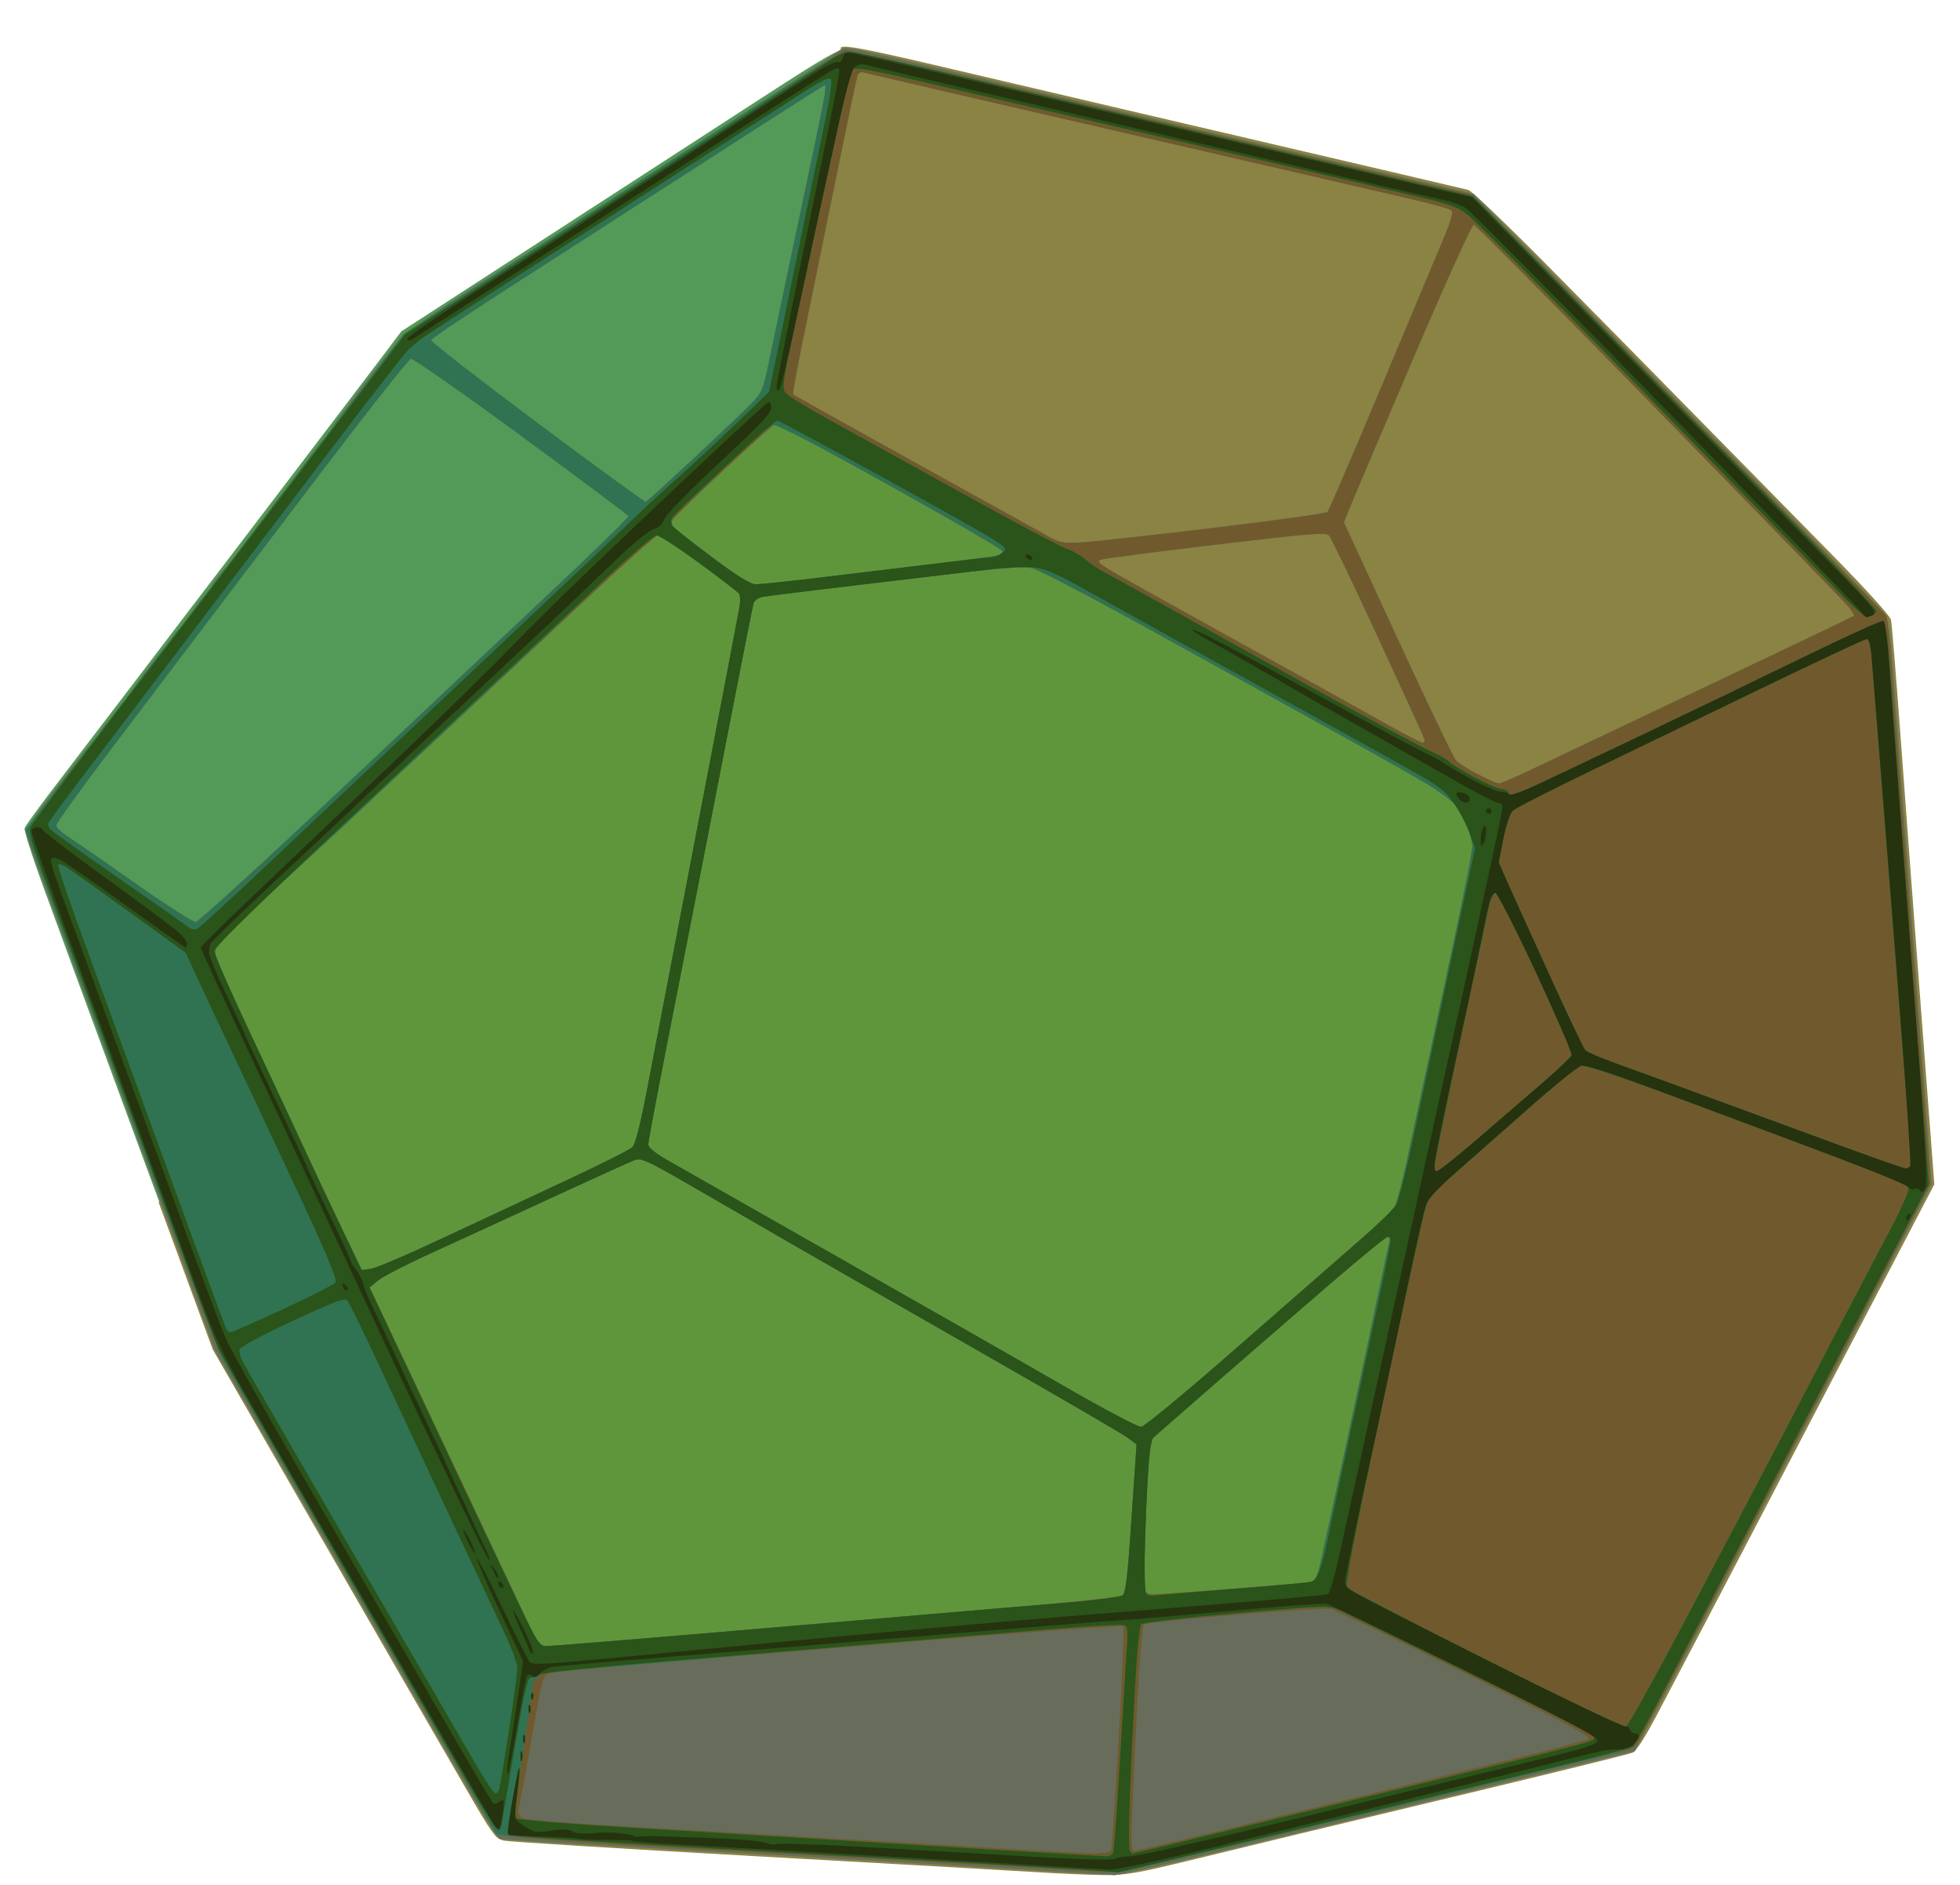 <?xml version="1.0" encoding="UTF-8" standalone="no"?>
<!-- Created with Inkscape (http://www.inkscape.org/) -->
<svg
   xmlns:dc="http://purl.org/dc/elements/1.1/"
   xmlns:cc="http://web.resource.org/cc/"
   xmlns:rdf="http://www.w3.org/1999/02/22-rdf-syntax-ns#"
   xmlns:svg="http://www.w3.org/2000/svg"
   xmlns="http://www.w3.org/2000/svg"
   xmlns:sodipodi="http://sodipodi.sourceforge.net/DTD/sodipodi-0.dtd"
   xmlns:inkscape="http://www.inkscape.org/namespaces/inkscape"
   version="1.0"
   width="260"
   height="250"
   id="svg2"
   sodipodi:version="0.32"
   inkscape:version="0.45"
   sodipodi:docname="POV-Ray-dodecahedron.svg"
   sodipodi:docbase="/home/david/Inkscape Files/Wiki"
   inkscape:output_extension="org.inkscape.output.svg.inkscape"
   sodipodi:modified="true">
  <sodipodi:namedview
     inkscape:window-height="873"
     inkscape:window-width="1005"
     inkscape:pageshadow="2"
     inkscape:pageopacity="0"
     guidetolerance="10.0"
     gridtolerance="10.0"
     objecttolerance="10.0"
     borderopacity="1.0"
     bordercolor="#666666"
     pagecolor="#ffffff"
     id="base"
     showguides="false"
     width="260px"
     height="250px"
     inkscape:zoom="1.6150794"
     inkscape:cx="128.66336"
     inkscape:cy="124.51358"
     inkscape:window-x="170"
     inkscape:window-y="67"
     inkscape:current-layer="svg2" />
  <defs
     id="defs4">
    <linearGradient
       id="linearGradient3302">
      <stop
         style="stop-color:#2c7117;stop-opacity:1"
         offset="0"
         id="stop3304" />
      <stop
         style="stop-color:#20370e;stop-opacity:1"
         offset="0.5"
         id="stop3310" />
      <stop
         style="stop-color:#3f770b;stop-opacity:1"
         offset="1"
         id="stop3306" />
    </linearGradient>
    <filter
       id="filter5596">
      <feGaussianBlur
         id="feGaussianBlur5598"
         stdDeviation="1.37"
         inkscape:collect="always" />
    </filter>
  </defs>
  <g
     id="g3283">
    <path
       transform="matrix(0.362,0,0,0.362,-5.121,-0.282)"
       id="path4587"
       style="fill:#539958;"
       d="M 422.527,687.78 C 421.253,687.705 402.886,686.603 381.711,685.331 C 360.536,684.059 322.736,681.859 297.711,680.442 C 272.686,679.026 239.848,677.174 224.737,676.328 C 209.626,675.481 196.727,674.344 196.071,673.799 C 195.415,673.255 188.463,661.696 180.621,648.113 C 172.779,634.53 159.083,610.816 150.184,595.416 C 141.286,580.016 125.081,551.891 114.173,532.916 C 103.266,513.941 93.743,497.23 93.011,495.781 C 92.279,494.332 81.078,464.407 68.121,429.281 C 55.163,394.155 43.081,361.366 41.271,356.416 C 39.461,351.466 34.525,338.006 30.301,326.505 C 26.077,315.004 22.865,304.959 23.162,304.182 C 23.46,303.406 27.525,297.741 32.194,291.593 C 36.863,285.446 43.966,276.141 47.978,270.916 C 51.99,265.691 60.238,254.891 66.307,246.916 C 72.376,238.941 80.255,228.591 83.816,223.916 C 87.376,219.241 93.225,211.591 96.812,206.916 C 100.399,202.241 109.135,190.766 116.226,181.416 C 123.317,172.066 132.22,160.366 136.011,155.416 C 139.801,150.466 147.022,140.966 152.057,134.304 L 161.211,122.192 L 197.211,98.869 C 217.011,86.041 240.636,70.744 249.711,64.874 C 258.786,59.005 278.586,46.177 293.711,36.366 C 316.665,21.477 321.79,18.545 324.711,18.627 C 326.636,18.682 350.486,23.966 377.711,30.369 C 404.936,36.772 430.811,42.863 435.211,43.904 C 439.611,44.945 447.936,46.921 453.711,48.295 C 459.486,49.669 472.986,52.827 483.711,55.313 C 494.436,57.798 514.664,62.52 528.663,65.806 L 554.114,71.78 L 573.71,91.598 C 584.487,102.498 617.802,136.32 647.743,166.758 C 677.684,197.197 703.166,223.522 704.37,225.258 C 706.313,228.061 706.742,230.944 708.19,250.916 C 709.087,263.291 712.247,305.366 715.213,344.416 C 718.179,383.466 720.912,419.759 721.288,425.067 L 721.971,434.718 L 701.698,473.567 C 690.548,494.934 679.185,516.691 676.446,521.916 C 673.707,527.141 669.103,535.916 666.216,541.416 C 663.329,546.916 658.497,556.141 655.479,561.916 C 652.461,567.691 644.238,583.441 637.205,596.916 C 630.173,610.391 621.898,626.129 618.815,631.889 L 613.211,642.362 L 585.211,649.147 C 569.811,652.88 546.186,658.611 532.711,661.883 C 519.236,665.156 489.453,672.352 466.527,677.875 C 443.6,683.397 423.8,687.855 422.527,687.78 z M 560.882,285.877 C 561.251,285.898 565.076,284.393 569.382,282.532 C 573.688,280.672 583.286,276.454 590.711,273.16 C 598.136,269.866 609.386,264.831 615.711,261.97 C 622.036,259.109 641.724,249.964 659.461,241.648 C 677.199,233.333 691.711,226.089 691.711,225.552 C 691.711,225.015 688.688,221.39 684.993,217.496 C 681.298,213.602 650.415,181.921 616.364,147.095 C 582.314,112.268 554.129,84.143 553.732,84.595 C 553.335,85.046 549.383,93.966 544.951,104.416 C 540.518,114.866 533.971,130.391 530.402,138.916 C 526.833,147.441 520.446,162.636 516.208,172.682 C 511.082,184.832 508.692,191.696 509.07,193.182 C 509.382,194.411 517.338,211.841 526.751,231.916 C 536.164,251.991 544.971,270.891 546.321,273.916 C 548.422,278.621 549.603,279.88 554.494,282.627 C 557.639,284.393 560.513,285.855 560.882,285.877 z M 531.961,269.834 C 532.374,269.879 532.711,269.631 532.711,269.284 C 532.711,268.936 528.61,259.598 523.597,248.534 C 518.585,237.469 511.569,222.034 508.007,214.234 C 504.446,206.434 501.009,199.377 500.371,198.552 C 499.357,197.239 498.146,197.218 490.711,198.378 C 486.036,199.108 476.074,200.523 468.572,201.522 L 454.934,203.339 L 458.777,214.377 C 460.891,220.448 463.166,226.817 463.833,228.529 C 464.555,230.381 466.493,232.405 468.621,233.529 C 470.588,234.567 476.925,238.156 482.704,241.505 C 488.483,244.854 497.036,249.878 501.711,252.671 C 506.386,255.463 514.936,260.449 520.711,263.75 C 526.486,267.051 531.549,269.789 531.961,269.834 z M 453.865,191.916 C 454.87,191.916 462.56,191.235 470.952,190.403 C 479.345,189.571 488.011,188.694 490.211,188.454 C 492.411,188.214 495.365,187.995 496.776,187.967 C 498.664,187.929 499.744,187.059 500.871,184.666 C 501.712,182.878 512.208,158.341 524.195,130.138 C 536.181,101.935 545.797,78.668 545.563,78.435 C 545.33,78.201 536.155,75.99 525.175,73.522 C 514.195,71.053 501.611,68.278 497.211,67.354 C 492.811,66.43 483.259,64.473 475.985,63.005 L 462.758,60.336 L 460.652,69.876 C 459.493,75.123 457.267,84.141 455.704,89.916 C 454.142,95.691 452.168,103.791 451.319,107.916 C 450.47,112.041 449.335,118.791 448.797,122.916 C 448.26,127.041 447.548,134.691 447.215,139.916 C 446.883,145.141 447.091,154.816 447.679,161.416 C 448.267,168.016 449.488,177.578 450.392,182.666 C 451.76,190.36 452.344,191.916 453.865,191.916 z " />
    <path
       transform="matrix(0.362,0,0,0.362,-5.121,-0.282)"
       sodipodi:nodetypes="cssssscccccsssssssssscccsssssssc"
       id="path4589"
       style="fill:#8a8344;"
       d="M 417.889,687.772 C 412.566,687.693 402.361,687.253 395.211,686.794 C 388.061,686.335 341.711,683.703 292.211,680.947 C 242.711,678.19 200.695,675.593 198.842,675.175 C 195.726,674.473 194.647,672.988 184.486,655.416 C 178.444,644.966 169.988,630.341 165.696,622.916 C 161.403,615.491 143.089,583.718 124.998,552.31 L 92.105,495.203 L 72.276,441.31 L 296.583,152.729 L 322.337,18.116 C 323.893,17.284 331.271,18.675 356.268,24.515 C 373.837,28.619 408.236,36.677 432.711,42.42 C 457.186,48.163 481.936,53.944 487.711,55.267 C 493.486,56.589 509.911,60.423 524.211,63.787 C 538.511,67.151 551.111,70.112 552.211,70.367 C 553.311,70.621 565.936,82.662 580.267,97.123 C 594.597,111.584 619.122,136.464 634.767,152.413 C 650.411,168.361 672.964,191.311 684.883,203.413 C 697.793,216.519 706.775,226.427 707.099,227.916 C 707.398,229.291 708.995,248.866 710.65,271.416 C 712.304,293.966 715.753,339.934 718.315,373.567 L 722.972,434.718 L 690.912,496.067 C 673.279,529.809 656.517,561.916 653.662,567.416 C 650.807,572.916 643.858,586.191 638.219,596.916 C 632.579,607.641 624.943,622.181 621.25,629.228 C 617.001,637.332 613.74,642.378 612.373,642.96 C 611.184,643.466 585.911,649.714 556.211,656.844 C 526.511,663.974 496.586,671.159 489.711,672.811 C 482.836,674.463 466.041,678.538 452.389,681.865 C 430.056,687.309 426.595,687.901 417.889,687.772 z " />
    <path
       transform="matrix(0.362,0,0,0.362,-5.121,-0.282)"
       id="path4583"
       style="fill:#60963b;"
       d="M 422.527,687.78 C 421.253,687.705 402.886,686.603 381.711,685.331 C 360.536,684.059 322.736,681.86 297.711,680.443 C 272.686,679.027 240.061,677.196 225.211,676.375 C 210.361,675.554 197.706,674.701 197.088,674.479 C 196.471,674.258 190.797,665.153 184.48,654.246 C 178.163,643.339 168.717,626.991 163.49,617.916 C 158.262,608.841 148.023,591.066 140.735,578.416 C 133.448,565.766 119.686,541.916 110.154,525.416 L 92.823,495.416 L 70.68,434.916 C 58.501,401.641 47.681,372.166 46.635,369.416 C 45.589,366.666 42.201,357.441 39.106,348.916 C 36.011,340.391 31.281,327.529 28.595,320.333 C 25.909,313.138 23.711,306.491 23.711,305.562 C 23.711,304.634 26.726,299.946 30.41,295.145 C 34.095,290.344 42.998,278.766 50.196,269.416 C 57.393,260.066 66.641,248.011 70.747,242.626 C 74.852,237.242 81.586,228.409 85.711,222.997 C 89.836,217.586 98.136,206.691 104.155,198.787 C 110.174,190.883 119.402,178.791 124.662,171.916 C 129.922,165.041 135.007,158.291 135.962,156.916 C 136.916,155.541 143.213,147.236 149.954,138.461 L 162.211,122.507 L 187.711,106.158 C 201.736,97.166 217.486,87.054 222.711,83.687 C 227.936,80.32 239.636,72.757 248.711,66.88 C 257.786,61.003 277.586,48.195 292.711,38.419 C 307.836,28.642 320.942,20.01 321.836,19.237 C 323.241,18.023 324.934,18.167 334.336,20.303 C 340.317,21.663 363.661,27.102 386.211,32.392 C 408.761,37.682 430.811,42.862 435.211,43.903 C 439.611,44.944 447.936,46.921 453.711,48.295 C 459.486,49.669 472.986,52.827 483.711,55.313 C 494.436,57.798 514.664,62.52 528.663,65.806 L 554.114,71.78 L 573.71,91.598 C 584.487,102.498 617.802,136.32 647.743,166.758 C 677.684,197.197 703.166,223.522 704.37,225.258 C 706.313,228.061 706.742,230.944 708.19,250.916 C 709.087,263.291 712.247,305.366 715.213,344.416 C 718.179,383.466 720.912,419.759 721.288,425.067 L 721.971,434.718 L 701.698,473.567 C 690.548,494.934 679.185,516.691 676.446,521.916 C 673.707,527.141 669.103,535.916 666.216,541.416 C 663.329,546.916 658.497,556.141 655.479,561.916 C 652.461,567.691 644.238,583.441 637.205,596.916 C 630.173,610.391 621.898,626.129 618.815,631.889 L 613.211,642.362 L 585.211,649.147 C 569.811,652.88 546.186,658.611 532.711,661.883 C 519.236,665.156 489.453,672.352 466.527,677.875 C 443.6,683.397 423.8,687.855 422.527,687.78 z M 85.859,338.634 C 86.765,338.514 104.54,322.451 125.359,302.939 C 146.178,283.427 167.487,263.402 172.714,258.439 C 177.94,253.476 196.298,236.201 213.508,220.05 C 230.719,203.899 244.668,190.326 244.506,189.887 C 244.344,189.448 226.661,176.227 205.211,160.507 C 183.761,144.786 165.545,132.039 164.73,132.18 C 163.915,132.321 148.718,151.557 130.96,174.926 C 113.201,198.295 93.383,224.391 86.919,232.916 C 80.456,241.441 66.065,260.425 54.939,275.102 C 43.814,289.78 34.711,302.425 34.711,303.203 C 34.711,303.981 36.849,305.985 39.461,307.657 C 42.074,309.329 53.211,317.031 64.211,324.774 C 75.211,332.516 84.953,338.753 85.859,338.634 z M 563.338,287.867 C 563.958,287.894 569.583,285.473 575.838,282.487 C 582.093,279.502 611.045,265.756 640.175,251.941 C 669.304,238.126 693.323,226.637 693.549,226.411 C 693.775,226.185 692.815,224.639 691.415,222.976 C 690.016,221.313 658.854,189.231 622.167,151.684 C 585.48,114.136 554.929,83.287 554.277,83.129 C 553.57,82.958 544.754,102.329 532.432,131.129 C 521.07,157.687 510.61,182.279 509.189,185.778 L 506.604,192.139 L 526.28,234.778 C 537.102,258.229 546.688,278.253 547.583,279.275 C 548.479,280.298 552.136,282.639 555.711,284.476 C 559.286,286.314 562.718,287.84 563.338,287.867 z M 535.475,272.89 C 536.461,272.91 536.428,272.203 535.325,269.666 C 534.549,267.878 526.851,251.116 518.22,232.416 C 509.59,213.716 501.912,197.775 501.159,196.991 C 499.976,195.759 494.385,196.209 460,200.303 C 438.116,202.908 419.103,205.381 417.748,205.799 C 415.555,206.475 416.652,207.328 427.748,213.58 C 434.603,217.442 455.961,229.307 475.211,239.948 C 494.461,250.588 515.611,262.347 522.211,266.079 C 528.811,269.811 534.78,272.876 535.475,272.89 z M 411.211,199.453 C 415.611,199.167 437.329,196.764 459.473,194.113 C 481.618,191.461 500.132,188.869 500.615,188.354 C 501.099,187.838 510.277,166.491 521.009,140.916 C 531.742,115.341 541.986,90.909 543.774,86.623 C 545.835,81.681 546.676,78.481 546.071,77.876 C 545.547,77.352 539.289,75.571 532.165,73.919 C 525.04,72.267 500.536,66.608 477.711,61.342 C 454.886,56.077 429.686,50.266 421.711,48.43 C 413.736,46.594 390.336,41.198 369.711,36.438 C 349.086,31.678 331.46,27.57 330.542,27.308 C 329.528,27.019 328.652,27.535 328.311,28.624 C 328.002,29.61 324.121,48.191 319.688,69.916 C 315.255,91.641 310,117.407 308.011,127.175 C 306.023,136.942 304.579,145.108 304.803,145.322 C 305.028,145.535 325.565,156.991 350.442,170.78 C 375.32,184.568 397.37,196.777 399.442,197.911 C 402.655,199.669 404.391,199.896 411.211,199.453 z M 250.819,184.684 C 251.214,184.537 259.114,177.363 268.374,168.743 C 277.635,160.123 287.115,151.115 289.442,148.725 C 293.454,144.604 293.801,143.76 296.156,132.398 C 297.522,125.808 300.203,112.991 302.113,103.916 C 304.024,94.841 307.842,76.841 310.599,63.916 C 313.355,50.991 315.916,38.503 316.289,36.166 C 316.662,33.828 316.74,31.916 316.462,31.916 C 316.184,31.916 299.814,42.327 280.084,55.052 C 260.354,67.776 238.361,81.925 231.211,86.492 C 224.061,91.059 207.894,101.46 195.284,109.606 C 182.674,117.751 172.232,124.866 172.08,125.416 C 171.927,125.966 189.42,139.587 210.952,155.684 C 232.484,171.782 250.424,184.832 250.819,184.684 z " />
    <path
       transform="matrix(0.362,0,0,0.362,-5.121,-0.282)"
       id="path4581"
       style="fill:#676d5a;"
       d="M 422.527,687.78 C 421.253,687.705 402.886,686.603 381.711,685.331 C 360.536,684.059 322.736,681.86 297.711,680.443 C 272.686,679.027 240.061,677.196 225.211,676.375 C 210.361,675.554 197.706,674.701 197.088,674.479 C 196.471,674.258 190.797,665.153 184.48,654.246 C 178.163,643.339 168.717,626.991 163.49,617.916 C 158.262,608.841 148.023,591.066 140.735,578.416 C 133.448,565.766 119.686,541.916 110.154,525.416 L 92.823,495.416 L 70.68,434.916 C 58.501,401.641 47.681,372.166 46.635,369.416 C 45.589,366.666 42.201,357.441 39.106,348.916 C 36.011,340.391 31.281,327.529 28.595,320.333 C 25.909,313.138 23.711,306.491 23.711,305.562 C 23.711,304.634 26.715,299.946 30.387,295.145 C 34.059,290.344 39.322,283.491 42.084,279.916 C 44.845,276.341 47.916,272.611 48.908,271.627 C 49.9,270.643 50.718,269.518 50.727,269.127 C 50.736,268.736 51.973,266.982 53.477,265.23 C 54.981,263.478 57.336,260.611 58.711,258.859 C 60.086,257.108 62.36,253.992 63.765,251.937 C 65.17,249.881 67.863,246.223 69.751,243.807 C 71.638,241.392 73.639,238.903 74.197,238.277 C 74.755,237.65 76.083,235.934 77.149,234.463 C 78.215,232.993 79.954,230.805 81.014,229.603 C 82.074,228.4 83.674,226.291 84.569,224.916 C 85.463,223.541 86.649,221.822 87.203,221.095 C 87.758,220.369 88.999,219.032 89.961,218.123 C 90.924,217.215 91.711,216.063 91.711,215.565 C 91.711,215.066 93.309,212.804 95.261,210.537 C 97.214,208.27 99.145,205.966 99.553,205.416 C 99.96,204.866 102.3,201.716 104.752,198.416 C 107.205,195.116 109.661,191.909 110.211,191.288 C 110.761,190.668 111.886,189.164 112.711,187.945 C 113.536,186.726 114.99,184.759 115.943,183.573 C 116.895,182.386 118.038,180.966 118.482,180.416 C 118.926,179.866 121.864,175.927 125.011,171.662 C 128.157,167.397 131.684,162.812 132.849,161.473 C 134.013,160.133 135.471,158.161 136.089,157.09 C 136.706,156.018 141.936,148.927 147.711,141.331 C 153.486,133.735 159.561,126.064 161.211,124.284 C 162.861,122.503 176.361,113.295 191.211,103.82 C 206.061,94.345 222.036,84.129 226.711,81.118 C 231.386,78.107 241.961,71.265 250.211,65.914 C 258.461,60.563 277.586,48.187 292.711,38.413 C 307.836,28.639 320.942,20.01 321.836,19.237 C 323.241,18.023 324.934,18.167 334.336,20.303 C 340.317,21.663 363.661,27.102 386.211,32.392 C 408.761,37.682 430.811,42.862 435.211,43.903 C 439.611,44.944 447.936,46.921 453.711,48.295 C 459.486,49.669 472.986,52.827 483.711,55.313 C 494.436,57.798 514.664,62.52 528.663,65.806 L 554.114,71.78 L 573.71,91.598 C 584.487,102.498 617.802,136.32 647.743,166.758 C 677.684,197.197 703.166,223.522 704.37,225.258 C 706.313,228.061 706.742,230.944 708.19,250.916 C 709.087,263.291 712.247,305.366 715.213,344.416 C 718.179,383.466 720.912,419.759 721.288,425.067 L 721.971,434.718 L 701.698,473.567 C 690.548,494.934 679.185,516.691 676.446,521.916 C 673.707,527.141 669.103,535.916 666.216,541.416 C 663.329,546.916 658.497,556.141 655.479,561.916 C 652.461,567.691 644.238,583.441 637.205,596.916 C 630.173,610.391 621.898,626.129 618.815,631.889 L 613.211,642.362 L 585.211,649.147 C 569.811,652.88 546.186,658.611 532.711,661.883 C 519.236,665.156 489.453,672.352 466.527,677.875 C 443.6,683.397 423.8,687.855 422.527,687.78 z M 214.389,603.916 C 215.898,603.916 251.8,600.964 294.172,597.355 C 336.543,593.747 383.264,589.771 397.996,588.52 C 412.728,587.269 425.265,585.762 425.856,585.171 C 426.447,584.58 427.528,575.393 428.259,564.756 C 428.989,554.119 429.824,541.94 430.115,537.691 L 430.645,529.967 L 427.428,527.57 C 425.659,526.252 402.161,512.577 375.211,497.181 C 348.261,481.786 317.211,464.003 306.211,457.664 C 295.211,451.325 277.929,441.343 267.806,435.483 C 251.62,426.113 249.089,424.942 246.806,425.776 C 245.379,426.298 231.161,432.751 215.211,440.117 C 199.261,447.483 179.391,456.616 171.055,460.412 C 162.719,464.208 154.484,468.469 152.755,469.88 L 149.61,472.447 L 164.773,504.431 C 173.112,522.023 185.119,547.441 191.455,560.916 C 197.791,574.391 204.926,589.578 207.31,594.666 C 211.231,603.031 211.908,603.916 214.389,603.916 z M 437.075,584.917 C 438.8,584.918 451.911,583.996 466.211,582.868 C 480.511,581.74 493.188,580.615 494.381,580.368 C 496.15,580.001 496.841,578.642 498.123,573.004 C 498.988,569.201 503.549,548.163 508.258,526.253 C 512.968,504.343 518.167,479.891 519.811,471.916 C 521.456,463.941 523.036,456.628 523.324,455.666 C 523.611,454.703 523.341,453.916 522.723,453.916 C 522.106,453.916 511.838,462.331 499.906,472.617 C 487.974,482.903 468.668,499.655 457.005,509.844 L 435.798,528.37 L 435.241,533.393 C 434.934,536.155 434.345,547.641 433.932,558.916 C 433.519,570.191 433.351,580.653 433.559,582.166 C 433.881,584.5 434.412,584.916 437.075,584.917 z M 432.323,523.581 C 433.515,523.488 449.353,510.353 468.695,493.416 C 487.538,476.916 507.716,459.271 513.535,454.204 C 519.354,449.138 524.677,443.921 525.363,442.611 C 526.049,441.301 527.963,433.971 529.616,426.323 C 531.268,418.674 534.693,402.741 537.226,390.916 C 539.759,379.091 544.504,356.832 547.771,341.453 C 551.038,326.073 553.711,312.273 553.711,310.786 C 553.711,309.299 552.831,306.027 551.754,303.517 C 550.678,301.006 548.785,297.582 547.547,295.907 C 546.309,294.233 541.227,290.455 536.253,287.511 C 531.28,284.568 516.636,276.316 503.711,269.173 C 490.786,262.03 461.412,245.774 438.434,233.05 C 415.457,220.325 394.757,209.485 392.434,208.962 C 389.188,208.23 381.616,208.799 359.711,211.418 C 344.036,213.293 323.336,215.752 313.711,216.882 C 304.086,218.013 294.994,219.189 293.507,219.496 C 292.019,219.803 290.575,220.811 290.299,221.735 C 290.022,222.66 286.384,240.966 282.214,262.416 C 278.045,283.866 272.213,313.791 269.256,328.916 C 266.298,344.041 261.141,370.338 257.795,387.353 C 254.449,404.369 251.711,419.087 251.711,420.059 C 251.711,421.192 254.139,423.226 258.461,425.717 C 262.174,427.856 290.861,444.161 322.211,461.951 C 353.561,479.741 390.686,500.922 404.711,509.021 C 418.736,517.119 431.161,523.671 432.323,523.581 z M 150.266,465.601 C 152.215,465.284 163.575,460.438 175.511,454.832 C 187.446,449.226 207.786,439.724 220.711,433.718 C 233.636,427.711 244.967,422.036 245.891,421.106 C 247.018,419.973 248.887,412.497 251.566,398.416 C 253.762,386.866 262.095,343.441 270.083,301.916 C 278.071,260.391 284.865,224.841 285.18,222.916 C 285.496,220.991 285.407,218.913 284.982,218.299 C 284.558,217.684 277.98,212.622 270.365,207.049 C 262.75,201.476 255.924,196.916 255.197,196.916 C 254.47,196.916 242.245,207.828 228.03,221.166 C 213.815,234.503 188.69,258.016 172.196,273.416 C 155.703,288.816 136.584,306.573 129.71,312.876 C 122.835,319.179 111.911,329.277 105.432,335.317 C 98.954,341.357 93.395,347.329 93.079,348.588 C 92.711,350.052 93.662,353.315 95.717,357.646 C 97.484,361.37 106.926,381.516 116.699,402.416 C 126.473,423.316 137.225,446.212 140.595,453.296 L 146.721,466.176 L 150.266,465.601 z M 85.859,338.634 C 86.765,338.514 104.54,322.451 125.359,302.939 C 146.178,283.427 167.487,263.402 172.714,258.439 C 177.94,253.476 196.298,236.201 213.508,220.05 C 230.719,203.899 244.668,190.326 244.506,189.887 C 244.344,189.448 226.661,176.227 205.211,160.507 C 183.761,144.786 165.545,132.039 164.73,132.18 C 163.915,132.321 148.718,151.557 130.96,174.926 C 113.201,198.295 93.383,224.391 86.919,232.916 C 80.456,241.441 66.065,260.425 54.939,275.102 C 43.814,289.78 34.711,302.425 34.711,303.203 C 34.711,303.981 36.849,305.985 39.461,307.657 C 42.074,309.329 53.211,317.031 64.211,324.774 C 75.211,332.516 84.953,338.753 85.859,338.634 z M 563.338,287.867 C 563.958,287.894 569.583,285.473 575.838,282.487 C 582.093,279.502 611.045,265.756 640.175,251.941 C 669.304,238.126 693.323,226.637 693.549,226.411 C 693.775,226.185 692.815,224.639 691.415,222.976 C 690.016,221.313 658.854,189.231 622.167,151.684 C 585.48,114.136 554.929,83.287 554.277,83.129 C 553.57,82.958 544.754,102.329 532.432,131.129 C 521.07,157.687 510.61,182.279 509.189,185.778 L 506.604,192.139 L 526.28,234.778 C 537.102,258.229 546.688,278.253 547.583,279.275 C 548.479,280.298 552.136,282.639 555.711,284.476 C 559.286,286.314 562.718,287.84 563.338,287.867 z M 535.475,272.89 C 536.461,272.91 536.428,272.203 535.325,269.666 C 534.549,267.878 526.851,251.116 518.22,232.416 C 509.59,213.716 501.912,197.775 501.159,196.991 C 499.976,195.759 494.385,196.209 460,200.303 C 438.116,202.908 419.103,205.381 417.748,205.799 C 415.555,206.475 416.652,207.328 427.748,213.58 C 434.603,217.442 455.961,229.307 475.211,239.948 C 494.461,250.588 515.611,262.347 522.211,266.079 C 528.811,269.811 534.78,272.876 535.475,272.89 z M 291.211,214.839 C 292.861,214.863 303.211,213.791 314.211,212.459 C 325.211,211.127 343.886,208.883 355.711,207.473 C 367.536,206.062 378.256,204.669 379.532,204.375 C 380.809,204.082 381.685,203.296 381.48,202.629 C 381.275,201.962 362.68,191.18 340.159,178.669 C 317.638,166.159 298.866,155.921 298.444,155.919 C 298.022,155.917 289.697,163.357 279.944,172.452 C 270.191,181.548 261.612,189.845 260.879,190.892 C 259.736,192.526 259.807,193.016 261.379,194.356 C 262.387,195.214 268.836,200.165 275.711,205.357 C 284.887,212.286 289.009,214.808 291.211,214.839 z M 411.211,199.453 C 415.611,199.167 437.329,196.764 459.473,194.113 C 481.618,191.461 500.132,188.869 500.615,188.354 C 501.099,187.838 510.277,166.491 521.009,140.916 C 531.742,115.341 541.986,90.909 543.774,86.623 C 545.835,81.681 546.676,78.481 546.071,77.876 C 545.547,77.352 539.289,75.571 532.165,73.919 C 525.04,72.267 500.536,66.608 477.711,61.342 C 454.886,56.077 429.686,50.266 421.711,48.43 C 413.736,46.594 390.336,41.198 369.711,36.438 C 349.086,31.678 331.46,27.57 330.542,27.308 C 329.528,27.019 328.652,27.535 328.311,28.624 C 328.002,29.61 324.121,48.191 319.688,69.916 C 315.255,91.641 310,117.407 308.011,127.175 C 306.023,136.942 304.579,145.108 304.803,145.322 C 305.028,145.535 325.565,156.991 350.442,170.78 C 375.32,184.568 397.37,196.777 399.442,197.911 C 402.655,199.669 404.391,199.896 411.211,199.453 z M 250.819,184.684 C 251.214,184.537 259.114,177.363 268.374,168.743 C 277.635,160.123 287.115,151.115 289.442,148.725 C 293.454,144.604 293.801,143.76 296.156,132.398 C 297.522,125.808 300.203,112.991 302.113,103.916 C 304.024,94.841 307.842,76.841 310.599,63.916 C 313.355,50.991 315.916,38.503 316.289,36.166 C 316.662,33.828 316.74,31.916 316.462,31.916 C 316.184,31.916 299.814,42.327 280.084,55.052 C 260.354,67.776 238.361,81.925 231.211,86.492 C 224.061,91.059 207.894,101.46 195.284,109.606 C 182.674,117.751 172.232,124.866 172.08,125.416 C 171.927,125.966 189.42,139.587 210.952,155.684 C 232.484,171.782 250.424,184.832 250.819,184.684 z " />
    <path
       transform="matrix(0.362,0,0,0.362,-5.121,-0.282)"
       id="path4579"
       style="fill:#705a2d;"
       d="M 420.604,686.741 C 418.188,686.645 414.186,686.405 411.711,686.207 C 409.236,686.009 387.861,684.755 364.211,683.42 C 340.561,682.086 296.236,679.623 265.711,677.947 C 235.186,676.272 206.998,674.399 203.071,673.786 L 195.931,672.67 L 147.432,588.543 C 120.758,542.273 97.558,501.941 95.876,498.916 C 94.194,495.891 81.15,461.691 66.888,422.916 C 52.627,384.141 37.031,341.72 32.23,328.647 L 23.501,304.879 L 33.639,291.647 C 39.216,284.37 49.938,270.316 57.467,260.416 C 64.995,250.516 75.893,236.279 81.683,228.778 C 87.474,221.278 98.145,207.328 105.397,197.778 C 112.649,188.229 128.405,167.504 140.411,151.723 L 162.24,123.03 L 178.725,112.311 C 187.793,106.416 223.769,83.148 258.674,60.605 C 293.578,38.062 322.863,19.428 323.75,19.195 C 324.638,18.963 376.446,30.73 438.879,45.345 C 501.311,59.959 552.596,71.916 552.844,71.916 C 553.092,71.916 565.001,83.728 579.309,98.166 C 593.616,112.603 618.122,137.464 633.767,153.413 C 649.411,169.361 671.957,192.311 683.869,204.413 L 705.527,226.416 L 706.132,231.916 C 706.465,234.941 707.401,246.641 708.211,257.916 C 709.021,269.191 711.274,299.341 713.218,324.916 C 715.162,350.491 717.825,385.591 719.136,402.916 L 721.52,434.416 L 702.462,470.916 C 691.981,490.991 678.82,516.191 673.217,526.916 C 667.614,537.641 652.337,566.891 639.269,591.916 C 626.201,616.941 614.905,638.374 614.167,639.544 C 613.429,640.715 611.562,641.9 610.018,642.179 C 608.474,642.457 589.436,647.026 567.711,652.332 C 545.986,657.637 504.988,667.589 476.604,674.447 C 444.63,682.172 423.325,686.849 420.604,686.741 z M 413.493,679.779 C 418.769,679.878 420.916,679.546 421.29,678.571 C 421.574,677.831 422.839,659.269 424.102,637.321 C 425.365,615.373 426.115,597.084 425.768,596.679 C 425.422,596.274 395.455,598.397 359.175,601.397 C 322.895,604.396 276.111,608.244 255.211,609.949 C 234.311,611.653 216.28,613.421 215.142,613.877 C 213.443,614.56 212.757,616.468 211.302,624.562 C 210.327,629.982 208.431,640.716 207.087,648.416 C 205.743,656.116 204.412,663.176 204.129,664.105 C 203.81,665.153 204.404,666.216 205.695,666.907 C 206.898,667.551 225.996,669.033 250.993,670.423 C 274.763,671.744 297.811,673.072 302.211,673.372 C 306.611,673.673 323.036,674.64 338.711,675.522 C 354.386,676.404 375.986,677.692 386.711,678.384 C 397.436,679.076 409.488,679.704 413.493,679.779 z M 429.818,678.917 C 430.584,678.917 455.061,673.08 484.211,665.944 C 513.361,658.809 550.036,649.812 565.711,645.952 C 581.386,642.092 595.111,638.526 596.211,638.027 C 597.842,637.288 589.542,632.846 551.215,613.944 C 525.367,601.197 503.07,590.538 501.665,590.257 C 500.261,589.976 484.509,590.957 466.661,592.438 C 448.814,593.918 433.813,595.502 433.327,595.957 C 432.841,596.412 431.859,607.501 431.144,620.6 C 430.43,633.699 429.526,652.178 429.136,661.666 C 428.542,676.082 428.654,678.916 429.818,678.917 z M 214.389,603.916 C 215.898,603.916 251.8,600.964 294.172,597.355 C 336.543,593.747 383.264,589.771 397.996,588.52 C 412.728,587.269 425.265,585.762 425.856,585.171 C 426.447,584.58 427.528,575.393 428.259,564.756 C 428.989,554.119 429.824,541.94 430.115,537.691 L 430.645,529.967 L 427.428,527.57 C 425.659,526.252 402.161,512.577 375.211,497.181 C 348.261,481.786 317.211,464.003 306.211,457.664 C 295.211,451.325 277.929,441.343 267.806,435.483 C 251.62,426.113 249.089,424.942 246.806,425.776 C 245.379,426.298 231.161,432.751 215.211,440.117 C 199.261,447.483 179.391,456.616 171.055,460.412 C 162.719,464.208 154.484,468.469 152.755,469.88 L 149.61,472.447 L 164.773,504.431 C 173.112,522.023 185.119,547.441 191.455,560.916 C 197.791,574.391 204.926,589.578 207.31,594.666 C 211.231,603.031 211.908,603.916 214.389,603.916 z M 437.075,584.917 C 438.8,584.918 451.911,583.996 466.211,582.868 C 480.511,581.74 493.188,580.615 494.381,580.368 C 496.15,580.001 496.841,578.642 498.123,573.004 C 498.988,569.201 503.549,548.163 508.258,526.253 C 512.968,504.343 518.167,479.891 519.811,471.916 C 521.456,463.941 523.036,456.628 523.324,455.666 C 523.611,454.703 523.341,453.916 522.723,453.916 C 522.106,453.916 511.838,462.331 499.906,472.617 C 487.974,482.903 468.668,499.655 457.005,509.844 L 435.798,528.37 L 435.241,533.393 C 434.934,536.155 434.345,547.641 433.932,558.916 C 433.519,570.191 433.351,580.653 433.559,582.166 C 433.881,584.5 434.412,584.916 437.075,584.917 z M 432.323,523.581 C 433.515,523.488 449.353,510.353 468.695,493.416 C 487.538,476.916 507.716,459.271 513.535,454.204 C 519.354,449.138 524.677,443.921 525.363,442.611 C 526.049,441.301 527.963,433.971 529.616,426.323 C 531.268,418.674 534.693,402.741 537.226,390.916 C 539.759,379.091 544.504,356.832 547.771,341.453 C 551.038,326.073 553.711,312.273 553.711,310.786 C 553.711,309.299 552.831,306.027 551.754,303.517 C 550.678,301.006 548.785,297.582 547.547,295.907 C 546.309,294.233 541.227,290.455 536.253,287.511 C 531.28,284.568 516.636,276.316 503.711,269.173 C 490.786,262.03 461.412,245.774 438.434,233.05 C 415.457,220.325 394.757,209.485 392.434,208.962 C 389.188,208.23 381.616,208.799 359.711,211.418 C 344.036,213.293 323.336,215.752 313.711,216.882 C 304.086,218.013 294.994,219.189 293.507,219.496 C 292.019,219.803 290.575,220.811 290.299,221.735 C 290.022,222.66 286.384,240.966 282.214,262.416 C 278.045,283.866 272.213,313.791 269.256,328.916 C 266.298,344.041 261.141,370.338 257.795,387.353 C 254.449,404.369 251.711,419.087 251.711,420.059 C 251.711,421.192 254.139,423.226 258.461,425.717 C 262.174,427.856 290.861,444.161 322.211,461.951 C 353.561,479.741 390.686,500.922 404.711,509.021 C 418.736,517.119 431.161,523.671 432.323,523.581 z M 150.266,465.601 C 152.215,465.284 163.575,460.438 175.511,454.832 C 187.446,449.226 207.786,439.724 220.711,433.718 C 233.636,427.711 244.967,422.036 245.891,421.106 C 247.018,419.973 248.887,412.497 251.566,398.416 C 253.762,386.866 262.095,343.441 270.083,301.916 C 278.071,260.391 284.865,224.841 285.18,222.916 C 285.496,220.991 285.407,218.913 284.982,218.299 C 284.558,217.684 277.98,212.622 270.365,207.049 C 262.75,201.476 255.924,196.916 255.197,196.916 C 254.47,196.916 242.245,207.828 228.03,221.166 C 213.815,234.503 188.69,258.016 172.196,273.416 C 155.703,288.816 136.584,306.573 129.71,312.876 C 122.835,319.179 111.911,329.277 105.432,335.317 C 98.954,341.357 93.395,347.329 93.079,348.588 C 92.711,350.052 93.662,353.315 95.717,357.646 C 97.484,361.37 106.926,381.516 116.699,402.416 C 126.473,423.316 137.225,446.212 140.595,453.296 L 146.721,466.176 L 150.266,465.601 z M 85.859,338.634 C 86.765,338.514 104.54,322.451 125.359,302.939 C 146.178,283.427 167.487,263.402 172.714,258.439 C 177.94,253.476 196.298,236.201 213.508,220.05 C 230.719,203.899 244.668,190.326 244.506,189.887 C 244.344,189.448 226.661,176.227 205.211,160.507 C 183.761,144.786 165.545,132.039 164.73,132.18 C 163.915,132.321 148.718,151.557 130.96,174.926 C 113.201,198.295 93.383,224.391 86.919,232.916 C 80.456,241.441 66.065,260.425 54.939,275.102 C 43.814,289.78 34.711,302.425 34.711,303.203 C 34.711,303.981 36.849,305.985 39.461,307.657 C 42.074,309.329 53.211,317.031 64.211,324.774 C 75.211,332.516 84.953,338.753 85.859,338.634 z M 563.338,287.867 C 563.958,287.894 569.583,285.473 575.838,282.487 C 582.093,279.502 611.045,265.756 640.175,251.941 C 669.304,238.126 693.323,226.637 693.549,226.411 C 693.775,226.185 692.815,224.639 691.415,222.976 C 690.016,221.313 658.854,189.231 622.167,151.684 C 585.48,114.136 554.929,83.287 554.277,83.129 C 553.57,82.958 544.754,102.329 532.432,131.129 C 521.07,157.687 510.61,182.279 509.189,185.778 L 506.604,192.139 L 526.28,234.778 C 537.102,258.229 546.688,278.253 547.583,279.275 C 548.479,280.298 552.136,282.639 555.711,284.476 C 559.286,286.314 562.718,287.84 563.338,287.867 z M 535.475,272.89 C 536.461,272.91 536.428,272.203 535.325,269.666 C 534.549,267.878 526.851,251.116 518.22,232.416 C 509.59,213.716 501.912,197.775 501.159,196.991 C 499.976,195.759 494.385,196.209 460,200.303 C 438.116,202.908 419.103,205.381 417.748,205.799 C 415.555,206.475 416.652,207.328 427.748,213.58 C 434.603,217.442 455.961,229.307 475.211,239.948 C 494.461,250.588 515.611,262.347 522.211,266.079 C 528.811,269.811 534.78,272.876 535.475,272.89 z M 291.211,214.839 C 292.861,214.863 303.211,213.791 314.211,212.459 C 325.211,211.127 343.886,208.883 355.711,207.473 C 367.536,206.062 378.256,204.669 379.532,204.375 C 380.809,204.082 381.685,203.296 381.48,202.629 C 381.275,201.962 362.68,191.18 340.159,178.669 C 317.638,166.159 298.866,155.921 298.444,155.919 C 298.022,155.917 289.697,163.357 279.944,172.452 C 270.191,181.548 261.612,189.845 260.879,190.892 C 259.736,192.526 259.807,193.016 261.379,194.356 C 262.387,195.214 268.836,200.165 275.711,205.357 C 284.887,212.286 289.009,214.808 291.211,214.839 z M 411.211,199.453 C 415.611,199.167 437.329,196.764 459.473,194.113 C 481.618,191.461 500.132,188.869 500.615,188.354 C 501.099,187.838 510.277,166.491 521.009,140.916 C 531.742,115.341 541.986,90.909 543.774,86.623 C 545.835,81.681 546.676,78.481 546.071,77.876 C 545.547,77.352 539.289,75.571 532.165,73.919 C 525.04,72.267 500.536,66.608 477.711,61.342 C 454.886,56.077 429.686,50.266 421.711,48.43 C 413.736,46.594 390.336,41.198 369.711,36.438 C 349.086,31.678 331.46,27.57 330.542,27.308 C 329.528,27.019 328.652,27.535 328.311,28.624 C 328.002,29.61 324.121,48.191 319.688,69.916 C 315.255,91.641 310,117.407 308.011,127.175 C 306.023,136.942 304.579,145.108 304.803,145.322 C 305.028,145.535 325.565,156.991 350.442,170.78 C 375.32,184.568 397.37,196.777 399.442,197.911 C 402.655,199.669 404.391,199.896 411.211,199.453 z M 250.819,184.684 C 251.214,184.537 259.114,177.363 268.374,168.743 C 277.635,160.123 287.115,151.115 289.442,148.725 C 293.454,144.604 293.801,143.76 296.156,132.398 C 297.522,125.808 300.203,112.991 302.113,103.916 C 304.024,94.841 307.842,76.841 310.599,63.916 C 313.355,50.991 315.916,38.503 316.289,36.166 C 316.662,33.828 316.74,31.916 316.462,31.916 C 316.184,31.916 299.814,42.327 280.084,55.052 C 260.354,67.776 238.361,81.925 231.211,86.492 C 224.061,91.059 207.894,101.46 195.284,109.606 C 182.674,117.751 172.232,124.866 172.08,125.416 C 171.927,125.966 189.42,139.587 210.952,155.684 C 232.484,171.782 250.424,184.832 250.819,184.684 z " />
    <path
       transform="matrix(0.362,0,0,0.362,-5.121,-0.282)"
       id="path4577"
       style="fill:#307353;"
       d="M 424.103,686.769 C 423.613,686.689 417.811,686.268 411.211,685.835 C 404.611,685.402 382.786,684.108 362.711,682.96 C 342.636,681.812 298.536,679.306 264.711,677.392 C 230.886,675.478 201.576,673.637 199.577,673.302 L 195.943,672.692 L 147.439,588.554 C 120.761,542.278 97.558,501.941 95.876,498.916 C 94.194,495.891 81.15,461.691 66.888,422.916 C 52.627,384.141 37.031,341.72 32.23,328.647 L 23.501,304.879 L 33.639,291.647 C 39.216,284.37 49.938,270.316 57.467,260.416 C 64.995,250.516 75.893,236.279 81.683,228.778 C 87.474,221.278 98.145,207.328 105.397,197.778 C 112.649,188.229 128.405,167.504 140.411,151.723 L 162.24,123.03 L 178.725,112.311 C 187.793,106.416 223.786,83.116 258.711,60.533 C 308.97,28.034 322.819,19.513 325.125,19.667 C 326.728,19.774 339.778,22.603 354.125,25.955 C 368.473,29.306 406.086,38.107 437.711,45.511 C 469.336,52.916 500.836,60.316 507.711,61.957 C 514.586,63.597 527.814,66.694 537.106,68.838 L 554.002,72.737 L 591.106,110.571 C 611.514,131.38 644.749,165.249 664.961,185.836 C 685.174,206.423 701.711,223.854 701.711,224.572 C 701.711,225.29 700.652,226.144 699.357,226.469 C 697.354,226.971 695.302,225.303 685.607,215.293 C 679.339,208.822 647.755,176.436 615.421,143.324 C 583.086,110.212 554.589,81.53 552.094,79.586 C 548.265,76.603 545.426,75.558 533.884,72.883 C 526.364,71.141 515.711,68.644 510.211,67.335 C 504.711,66.027 470.961,58.22 435.211,49.988 C 399.461,41.755 361.549,32.971 350.962,30.468 C 340.375,27.964 330.363,25.916 328.712,25.916 C 327.062,25.916 325.711,26.117 325.711,26.362 C 325.711,26.608 323.267,37.97 320.28,51.612 C 317.292,65.254 313.917,80.691 312.779,85.916 C 311.641,91.141 308.417,106.132 305.613,119.229 C 300.761,141.89 300.598,143.134 302.24,144.948 C 303.189,145.997 309.871,150.099 317.089,154.065 C 324.306,158.031 346.186,170.125 365.711,180.942 C 385.236,191.759 402.937,201.176 405.047,201.869 C 407.157,202.561 410.307,204.368 412.047,205.883 C 413.787,207.399 416.786,209.432 418.711,210.401 C 420.636,211.37 429.636,216.32 438.711,221.401 C 447.786,226.482 472.086,240.001 492.711,251.443 C 513.336,262.886 533.427,273.716 537.357,275.509 C 541.288,277.303 544.793,279.24 545.148,279.813 C 545.502,280.386 549.532,282.894 554.103,285.385 C 558.674,287.877 563.333,289.916 564.456,289.916 C 565.579,289.916 566.75,290.574 567.059,291.379 C 567.51,292.556 569.439,291.996 576.916,288.516 C 582.028,286.137 600.09,277.577 617.052,269.495 C 634.015,261.413 660.322,248.739 675.513,241.332 C 690.703,233.924 703.639,228.058 704.259,228.296 C 704.958,228.564 705.833,234.753 706.561,244.572 C 707.206,253.286 709.525,284.716 711.714,314.416 C 713.903,344.116 716.13,373.591 716.664,379.916 C 717.197,386.241 718.368,401.173 719.265,413.098 L 720.897,434.779 L 714.931,446.098 C 711.65,452.323 703.78,467.316 697.442,479.416 C 691.104,491.516 673.338,525.491 657.961,554.916 C 642.585,584.341 626.327,615.458 621.832,624.065 C 617.337,632.672 613.109,640.146 612.435,640.674 C 611.762,641.201 607.611,642.583 603.211,643.743 C 598.811,644.903 581.261,649.204 564.211,653.302 C 547.161,657.399 508.863,666.639 479.103,673.834 C 449.344,681.029 424.594,686.85 424.103,686.769 z M 416.354,680.797 C 420.12,680.884 421.654,680.508 422.082,679.391 C 422.404,678.552 423.562,662.69 424.654,644.141 C 425.747,625.592 426.858,607.355 427.122,603.614 C 427.514,598.076 427.314,596.701 426.046,596.214 C 425.189,595.885 412.275,596.614 397.349,597.834 C 382.423,599.054 354.911,601.371 336.211,602.982 C 317.511,604.594 299.061,606.157 295.211,606.455 C 291.361,606.754 284.161,607.419 279.211,607.934 C 274.261,608.448 258.736,609.788 244.711,610.911 C 230.686,612.034 217.647,613.133 215.735,613.355 C 213.702,613.59 211.504,614.689 210.441,616.001 C 209.179,617.56 208.815,619.11 209.247,621.08 C 209.622,622.787 209.453,623.916 208.822,623.916 C 208.246,623.916 208.033,624.591 208.35,625.416 C 208.666,626.241 208.585,627.703 208.168,628.666 C 207.752,629.628 207.323,631.541 207.214,632.916 C 207.106,634.291 206.003,642.324 204.764,650.766 C 203.402,660.051 202.874,666.478 203.427,667.032 C 203.93,667.535 222.538,669.047 244.777,670.391 C 267.016,671.736 293.536,673.344 303.711,673.965 C 313.886,674.586 342.236,676.351 366.711,677.886 C 391.186,679.422 413.526,680.732 416.354,680.797 z M 429.184,679.916 C 429.379,679.916 448.139,675.389 470.875,669.856 C 493.61,664.323 530.661,655.32 553.211,649.849 C 575.761,644.378 595.297,639.432 596.623,638.857 C 598.684,637.963 598.83,637.615 597.623,636.467 C 596.847,635.728 576.636,625.569 552.711,613.891 C 528.786,602.214 507.349,591.819 505.073,590.791 C 500.984,588.943 500.537,588.956 467.182,591.86 C 448.618,593.476 432.947,595.28 432.358,595.869 C 431.746,596.481 430.771,606.191 430.081,618.536 C 429.417,630.413 428.553,648.579 428.16,658.904 C 427.767,669.229 427.757,678.18 428.137,678.796 C 428.518,679.412 428.989,679.916 429.184,679.916 z M 610.055,633.337 C 610.877,633.022 622.011,612.886 634.797,588.59 C 647.583,564.294 659.477,541.716 661.227,538.416 C 662.978,535.116 667.343,526.791 670.929,519.916 C 674.514,513.041 680.491,501.566 684.211,494.416 C 687.931,487.266 692.877,477.816 695.204,473.416 C 697.53,469.016 702.679,459.233 706.647,451.676 C 710.615,444.119 713.715,437.203 713.537,436.308 C 713.328,435.263 709.27,433.17 702.211,430.467 C 696.161,428.151 669.744,418.25 643.507,408.466 C 610.483,396.151 595.096,390.864 593.507,391.285 C 592.244,391.619 583.561,398.662 574.211,406.935 C 564.861,415.208 552.831,425.807 547.477,430.487 C 538.736,438.13 537.593,439.529 536.271,444.207 C 535.461,447.072 528.468,479.056 520.729,515.282 C 510.439,563.458 506.948,581.496 507.732,582.441 C 508.321,583.151 531.249,595.022 558.682,608.822 C 587.009,623.07 609.206,633.663 610.055,633.337 z M 214.421,603.916 C 215.936,603.916 241.258,601.881 270.693,599.394 C 300.128,596.907 336.811,593.781 352.211,592.448 C 367.611,591.115 390.051,589.224 402.077,588.246 C 414.104,587.267 424.612,585.977 425.43,585.379 C 426.569,584.546 427.229,579.75 428.251,564.854 C 428.985,554.163 429.824,541.94 430.115,537.691 L 430.645,529.967 L 427.428,527.57 C 425.659,526.252 402.161,512.577 375.211,497.181 C 348.261,481.786 317.211,464.003 306.211,457.664 C 295.211,451.325 277.929,441.343 267.806,435.483 C 251.62,426.113 249.089,424.942 246.806,425.776 C 245.379,426.298 231.161,432.751 215.211,440.117 C 199.261,447.483 179.391,456.616 171.055,460.412 C 162.719,464.208 154.467,468.483 152.716,469.912 L 149.533,472.51 L 173.035,522.463 C 185.961,549.937 199.942,579.503 204.102,588.166 C 211.158,602.856 211.852,603.916 214.421,603.916 z M 437.98,585.348 C 439.757,585.107 452.686,584.003 466.711,582.893 C 480.736,581.783 493.188,580.659 494.381,580.396 C 496.143,580.008 496.845,578.621 498.123,573.004 C 498.988,569.201 503.549,548.163 508.258,526.253 C 512.968,504.343 518.167,479.891 519.811,471.916 C 521.456,463.941 523.036,456.628 523.324,455.666 C 523.611,454.703 523.343,453.916 522.728,453.916 C 522.114,453.916 513.646,460.767 503.911,469.141 C 494.176,477.514 475.411,493.771 462.211,505.267 C 449.011,516.763 437.6,526.739 436.853,527.436 C 435.904,528.322 435.235,533.34 434.636,544.06 C 434.164,552.506 433.703,564.875 433.613,571.548 C 433.522,578.221 433.74,584.154 434.098,584.732 C 434.455,585.311 436.202,585.588 437.98,585.348 z M 432.323,523.581 C 433.515,523.488 449.353,510.353 468.695,493.416 C 487.538,476.916 507.716,459.271 513.535,454.204 C 519.354,449.138 524.677,443.921 525.363,442.611 C 526.049,441.301 527.963,433.971 529.616,426.323 C 531.268,418.674 534.693,402.741 537.226,390.916 C 539.759,379.091 544.504,356.832 547.771,341.453 C 551.038,326.073 553.711,312.273 553.711,310.786 C 553.711,309.299 552.831,306.027 551.754,303.517 C 550.678,301.006 548.785,297.582 547.547,295.907 C 546.309,294.233 541.227,290.455 536.253,287.511 C 531.28,284.568 516.636,276.316 503.711,269.173 C 490.786,262.03 461.412,245.774 438.434,233.05 C 415.457,220.325 394.757,209.485 392.434,208.962 C 389.188,208.23 381.616,208.799 359.711,211.418 C 344.036,213.293 323.336,215.752 313.711,216.882 C 304.086,218.013 294.994,219.189 293.507,219.496 C 292.019,219.803 290.575,220.811 290.299,221.735 C 290.022,222.66 286.384,240.966 282.214,262.416 C 278.045,283.866 272.213,313.791 269.256,328.916 C 266.298,344.041 261.141,370.338 257.795,387.353 C 254.449,404.369 251.711,419.087 251.711,420.059 C 251.711,421.192 254.139,423.226 258.461,425.717 C 262.174,427.856 290.861,444.161 322.211,461.951 C 353.561,479.741 390.686,500.922 404.711,509.021 C 418.736,517.119 431.161,523.671 432.323,523.581 z M 150.269,465.6 C 152.217,465.284 163.575,460.438 175.511,454.832 C 187.446,449.226 207.786,439.724 220.711,433.718 C 233.636,427.711 244.967,422.036 245.891,421.106 C 247.018,419.973 248.887,412.497 251.566,398.416 C 253.762,386.866 262.095,343.441 270.083,301.916 C 278.071,260.391 284.865,224.841 285.18,222.916 C 285.496,220.991 285.407,218.913 284.982,218.299 C 284.558,217.684 277.98,212.622 270.365,207.049 C 262.75,201.476 255.668,196.916 254.628,196.916 C 253.587,196.916 248.382,201.078 243.059,206.166 C 237.737,211.253 229.874,218.791 225.586,222.916 C 221.298,227.041 214.189,233.791 209.789,237.916 C 205.389,242.041 198.243,248.791 193.909,252.916 C 189.575,257.041 182.677,263.566 178.579,267.416 C 174.482,271.266 167.773,277.514 163.67,281.301 C 159.568,285.087 153.061,291.198 149.211,294.88 C 145.361,298.562 136.586,306.694 129.711,312.952 C 122.836,319.209 111.699,329.478 104.961,335.771 C 96.653,343.53 92.711,347.903 92.711,349.359 C 92.711,350.539 99.276,365.435 107.3,382.46 C 115.323,399.486 123.832,417.691 126.209,422.916 C 128.585,428.141 134.174,440.012 138.629,449.295 L 146.729,466.175 L 150.269,465.6 z M 540.766,429.916 C 541.347,429.916 548.209,424.42 556.016,417.704 C 563.824,410.987 574.57,401.711 579.898,397.09 C 585.225,392.469 589.803,388.119 590.07,387.422 C 590.338,386.725 584.446,373.052 576.977,357.036 C 569.509,341.02 562.838,327.916 562.154,327.916 C 561.47,327.916 560.424,330.053 559.83,332.666 C 559.235,335.278 554.465,357.517 549.23,382.084 C 543.995,406.652 539.711,427.465 539.711,428.334 C 539.711,429.204 540.186,429.916 540.766,429.916 z M 712.402,428.883 C 713.057,428.901 713.841,428.515 714.143,428.026 C 714.446,427.537 713.802,415.949 712.713,402.276 C 711.624,388.603 709.134,357.166 707.179,332.416 C 705.224,307.666 702.746,276.391 701.673,262.916 C 700.599,249.441 699.718,237.628 699.716,236.666 C 699.713,235.703 699.081,234.916 698.311,234.916 C 697.542,234.916 680.104,243.057 659.561,253.008 C 639.019,262.959 610.511,276.738 596.211,283.629 C 581.911,290.52 569.462,296.891 568.545,297.787 C 567.629,298.683 566.08,303.324 565.104,308.101 L 563.328,316.786 L 565.891,322.601 C 567.301,325.799 574.192,341.016 581.203,356.416 C 588.215,371.816 594.461,384.952 595.082,385.606 C 595.703,386.261 601.161,388.575 607.211,390.748 C 613.261,392.921 628.111,398.334 640.211,402.778 C 652.311,407.221 673.236,414.905 686.711,419.854 C 700.186,424.802 711.747,428.865 712.402,428.883 z M 85.859,338.634 C 86.765,338.514 104.54,322.451 125.359,302.939 C 146.178,283.427 167.487,263.402 172.714,258.439 C 177.94,253.476 196.298,236.201 213.508,220.05 C 230.719,203.899 244.668,190.326 244.506,189.887 C 244.344,189.448 226.661,176.227 205.211,160.507 C 183.761,144.786 165.545,132.039 164.73,132.18 C 163.915,132.321 148.718,151.557 130.96,174.926 C 113.201,198.295 93.383,224.391 86.919,232.916 C 80.456,241.441 66.065,260.425 54.939,275.102 C 43.814,289.78 34.711,302.425 34.711,303.203 C 34.711,303.981 36.849,305.985 39.461,307.657 C 42.074,309.329 53.211,317.031 64.211,324.774 C 75.211,332.516 84.953,338.753 85.859,338.634 z M 291.211,214.839 C 292.861,214.863 303.211,213.791 314.211,212.459 C 325.211,211.127 343.886,208.883 355.711,207.473 C 367.536,206.062 378.256,204.669 379.532,204.375 C 380.809,204.082 381.685,203.296 381.48,202.629 C 381.275,201.962 362.682,191.183 340.164,178.676 C 312.855,163.509 298.615,156.129 297.403,156.514 C 296.403,156.831 292.351,160.085 288.398,163.745 C 284.445,167.404 277.739,173.777 273.496,177.907 C 269.253,182.037 264.699,186.18 263.376,187.114 C 262.054,188.049 260.721,189.769 260.416,190.938 C 260.072,192.251 260.5,193.608 261.536,194.49 C 262.457,195.274 268.836,200.165 275.711,205.357 C 284.887,212.286 289.009,214.808 291.211,214.839 z M 250.819,184.684 C 251.214,184.537 259.114,177.363 268.374,168.743 C 277.635,160.123 287.115,151.115 289.442,148.725 C 293.454,144.604 293.801,143.76 296.156,132.398 C 297.522,125.808 300.203,112.991 302.113,103.916 C 304.024,94.841 307.842,76.841 310.599,63.916 C 313.355,50.991 315.916,38.503 316.289,36.166 C 316.662,33.828 316.74,31.916 316.462,31.916 C 316.184,31.916 299.814,42.327 280.084,55.052 C 260.354,67.776 238.361,81.925 231.211,86.492 C 224.061,91.059 207.894,101.46 195.284,109.606 C 182.674,117.751 172.232,124.866 172.08,125.416 C 171.927,125.966 189.42,139.587 210.952,155.684 C 232.484,171.782 250.424,184.832 250.819,184.684 z " />
    <path
       transform="matrix(0.362,0,0,0.362,-5.121,-0.282)"
       id="path4575"
       style="fill:#2a5419;"
       d="M 423.589,686.769 C 423.381,686.689 417.811,686.268 411.211,685.835 C 404.611,685.402 382.786,684.108 362.711,682.96 C 342.636,681.811 298.092,679.29 263.724,677.357 C 229.356,675.423 200.919,673.521 200.53,673.129 C 200.141,672.737 200.778,666.909 201.946,660.178 C 203.114,653.447 204.286,648.158 204.552,648.423 C 204.817,648.689 204.46,652.771 203.757,657.495 C 202.968,662.8 202.835,666.44 203.411,667.015 C 203.923,667.528 222.538,669.044 244.777,670.385 C 267.016,671.726 293.086,673.307 302.711,673.899 C 312.336,674.491 342.199,676.312 369.073,677.946 C 395.946,679.579 418.736,680.916 419.716,680.916 C 420.695,680.916 421.761,680.23 422.082,679.391 C 422.404,678.552 423.562,662.69 424.654,644.141 C 425.747,625.592 426.858,607.355 427.122,603.614 C 427.515,598.067 427.315,596.701 426.041,596.212 C 425.181,595.882 412.493,596.593 397.844,597.793 C 383.196,598.992 355.686,601.295 336.711,602.911 C 317.736,604.526 282.428,607.473 258.248,609.461 C 234.069,611.448 213.369,613.58 212.248,614.198 C 211.128,614.817 209.536,615.344 208.711,615.37 C 207.547,615.406 206.397,620.116 203.572,636.416 C 201.57,647.966 199.383,660.729 198.712,664.779 C 197.53,671.917 197.437,672.085 195.677,670.279 C 194.679,669.254 186.481,655.591 177.461,639.916 C 168.44,624.241 146.416,585.991 128.518,554.916 C 110.62,523.841 95.29,497.066 94.451,495.416 C 93.612,493.766 89.54,483.191 85.401,471.916 C 81.262,460.641 69.037,427.341 58.234,397.916 C 47.431,368.491 35.399,335.748 31.497,325.153 C 25.634,309.235 24.585,305.502 25.458,303.653 C 26.039,302.423 39.597,284.316 55.587,263.416 C 71.578,242.516 87.597,221.591 91.187,216.916 C 94.776,212.241 109.03,193.566 122.862,175.416 C 136.694,157.266 151.278,138.141 155.272,132.916 L 162.533,123.416 L 194.372,102.957 C 211.884,91.704 246.011,69.709 270.211,54.078 C 294.411,38.447 316.236,24.289 318.711,22.615 C 321.186,20.942 324.336,19.65 325.711,19.745 C 327.086,19.841 339.911,22.648 354.211,25.983 C 368.511,29.319 406.086,38.107 437.711,45.511 C 469.336,52.916 500.836,60.316 507.711,61.957 C 514.586,63.597 527.814,66.694 537.106,68.838 L 554.002,72.737 L 591.106,110.571 C 611.514,131.38 644.749,165.249 664.961,185.836 C 685.174,206.423 701.711,223.854 701.711,224.572 C 701.711,225.29 700.652,226.144 699.357,226.469 C 697.354,226.971 695.302,225.303 685.607,215.293 C 679.339,208.822 647.755,176.436 615.421,143.324 C 583.086,110.212 554.589,81.53 552.094,79.586 C 548.265,76.603 545.426,75.558 533.884,72.883 C 526.364,71.141 515.711,68.644 510.211,67.335 C 504.711,66.027 470.961,58.22 435.211,49.988 C 399.461,41.755 361.549,32.971 350.962,30.468 C 340.375,27.964 330.363,25.916 328.712,25.916 C 327.062,25.916 325.711,26.117 325.711,26.362 C 325.711,26.608 323.267,37.97 320.28,51.612 C 317.292,65.254 313.917,80.691 312.779,85.916 C 311.641,91.141 308.417,106.132 305.613,119.229 C 300.761,141.89 300.598,143.134 302.24,144.948 C 303.189,145.997 309.871,150.099 317.089,154.065 C 324.306,158.031 346.186,170.125 365.711,180.942 C 385.236,191.759 402.937,201.176 405.047,201.869 C 407.157,202.561 410.307,204.368 412.047,205.883 C 413.787,207.399 416.786,209.432 418.711,210.401 C 420.636,211.37 429.636,216.32 438.711,221.401 C 447.786,226.482 472.086,240.001 492.711,251.443 C 513.336,262.886 533.427,273.716 537.357,275.509 C 541.288,277.303 544.793,279.24 545.148,279.813 C 545.502,280.386 549.532,282.894 554.103,285.385 C 558.674,287.877 563.333,289.916 564.456,289.916 C 565.579,289.916 566.75,290.574 567.059,291.379 C 567.51,292.556 569.439,291.996 576.916,288.516 C 582.028,286.137 600.09,277.577 617.052,269.495 C 634.015,261.413 660.322,248.739 675.513,241.332 C 690.703,233.924 703.639,228.058 704.259,228.296 C 704.958,228.564 705.833,234.753 706.561,244.572 C 707.206,253.286 709.525,284.716 711.714,314.416 C 713.903,344.116 716.13,373.591 716.664,379.916 C 717.197,386.241 718.368,401.173 719.265,413.098 L 720.897,434.779 L 714.931,446.098 C 711.65,452.323 703.78,467.316 697.442,479.416 C 691.104,491.516 673.338,525.491 657.961,554.916 C 642.585,584.341 626.327,615.458 621.832,624.065 C 617.337,632.672 613.109,640.139 612.435,640.659 C 611.762,641.179 599.511,644.42 585.211,647.862 C 570.911,651.304 544.811,657.619 527.211,661.894 C 509.611,666.17 479.181,673.549 459.589,678.292 C 439.996,683.035 423.796,686.85 423.589,686.769 z M 429.184,679.916 C 429.379,679.916 448.139,675.389 470.875,669.856 C 493.61,664.323 530.661,655.32 553.211,649.849 C 575.761,644.378 595.297,639.432 596.623,638.857 C 598.684,637.963 598.83,637.615 597.623,636.467 C 596.847,635.728 576.636,625.569 552.711,613.891 C 528.786,602.214 507.349,591.819 505.073,590.791 C 500.984,588.943 500.537,588.956 467.182,591.86 C 448.618,593.476 432.947,595.28 432.358,595.869 C 431.746,596.481 430.771,606.191 430.081,618.536 C 429.417,630.413 428.553,648.579 428.16,658.904 C 427.767,669.229 427.757,678.18 428.137,678.796 C 428.518,679.412 428.989,679.916 429.184,679.916 z M 195.677,657.916 C 196.171,657.916 196.814,657.128 197.105,656.166 C 197.396,655.203 199.001,645.529 200.672,634.667 C 202.344,623.805 203.711,613.609 203.711,612.009 C 203.711,610.409 201.736,604.897 199.323,599.758 C 196.909,594.62 187.857,575.341 179.208,556.916 C 170.559,538.491 158.766,513.291 153.001,500.916 C 147.237,488.541 141.999,477.868 141.362,477.197 C 140.459,476.248 136,477.939 121.207,484.836 C 110.034,490.046 102.083,494.33 101.901,495.238 C 101.73,496.087 102.302,498.158 103.172,499.84 C 104.042,501.522 122.574,533.615 144.355,571.157 C 166.135,608.699 186.39,643.578 189.366,648.666 C 192.342,653.753 195.182,657.916 195.677,657.916 z M 610.055,633.337 C 610.877,633.022 622.011,612.886 634.797,588.59 C 647.583,564.294 659.477,541.716 661.227,538.416 C 662.978,535.116 667.343,526.791 670.929,519.916 C 674.514,513.041 680.491,501.566 684.211,494.416 C 687.931,487.266 692.877,477.816 695.204,473.416 C 697.53,469.016 702.679,459.233 706.647,451.676 C 710.615,444.119 713.715,437.203 713.537,436.308 C 713.328,435.263 709.27,433.17 702.211,430.467 C 696.161,428.151 669.744,418.25 643.507,408.466 C 610.483,396.151 595.096,390.864 593.507,391.285 C 592.244,391.619 583.561,398.662 574.211,406.935 C 564.861,415.208 552.831,425.807 547.477,430.487 C 538.736,438.13 537.593,439.529 536.271,444.207 C 535.461,447.072 528.468,479.056 520.729,515.282 C 510.439,563.458 506.948,581.496 507.732,582.441 C 508.321,583.151 531.249,595.022 558.682,608.822 C 587.009,623.07 609.206,633.663 610.055,633.337 z M 214.421,603.916 C 215.936,603.916 241.258,601.881 270.693,599.394 C 300.128,596.907 336.811,593.781 352.211,592.448 C 367.611,591.115 390.051,589.224 402.077,588.246 C 414.104,587.267 424.612,585.977 425.43,585.379 C 426.569,584.546 427.229,579.75 428.251,564.854 C 428.985,554.163 429.824,541.94 430.115,537.691 L 430.645,529.967 L 427.428,527.57 C 425.659,526.252 402.161,512.577 375.211,497.181 C 348.261,481.786 317.211,464.003 306.211,457.664 C 295.211,451.325 277.929,441.343 267.806,435.483 C 251.62,426.113 249.089,424.942 246.806,425.776 C 245.379,426.298 231.161,432.751 215.211,440.117 C 199.261,447.483 179.391,456.616 171.055,460.412 C 162.719,464.208 154.467,468.483 152.716,469.912 L 149.533,472.51 L 173.035,522.463 C 185.961,549.937 199.942,579.503 204.102,588.166 C 211.158,602.856 211.852,603.916 214.421,603.916 z M 437.98,585.348 C 439.757,585.107 452.686,584.003 466.711,582.893 C 480.736,581.783 493.187,580.659 494.38,580.396 C 495.929,580.055 496.982,578.558 498.06,575.167 C 498.891,572.554 499.819,569.066 500.123,567.416 C 500.427,565.766 503.814,549.791 507.651,531.916 C 511.487,514.041 516.67,489.833 519.169,478.121 C 521.667,466.409 523.711,456.172 523.711,455.371 C 523.711,454.571 523.239,453.916 522.661,453.916 C 522.084,453.916 513.646,460.767 503.911,469.141 C 494.176,477.514 475.411,493.771 462.211,505.267 C 449.011,516.763 437.6,526.739 436.853,527.436 C 435.904,528.322 435.235,533.34 434.636,544.06 C 434.164,552.506 433.703,564.875 433.613,571.548 C 433.522,578.221 433.74,584.154 434.098,584.732 C 434.455,585.311 436.202,585.588 437.98,585.348 z M 432.323,523.581 C 433.515,523.488 449.353,510.353 468.695,493.416 C 487.538,476.916 507.689,459.294 513.474,454.257 C 519.26,449.219 524.783,443.819 525.747,442.257 C 526.712,440.694 529.78,428.616 532.565,415.416 C 535.35,402.216 541.457,373.475 546.137,351.547 L 554.645,311.678 L 552.706,306.16 C 551.639,303.125 549.092,298.211 547.045,295.239 C 543.774,290.49 541.742,288.948 530.267,282.51 C 523.086,278.481 497.861,264.488 474.211,251.414 C 450.561,238.34 423.786,223.493 414.711,218.421 C 401.104,210.816 397.247,209.103 392.711,208.649 C 389.686,208.347 382.261,208.711 376.211,209.459 C 370.161,210.207 349.686,212.648 330.711,214.884 C 311.736,217.119 294.994,219.197 293.507,219.501 C 292.019,219.806 290.575,220.811 290.299,221.735 C 290.022,222.66 286.384,240.966 282.214,262.416 C 278.045,283.866 272.213,313.791 269.256,328.916 C 266.298,344.041 261.141,370.338 257.795,387.353 C 254.449,404.369 251.711,419.087 251.711,420.059 C 251.711,421.192 254.139,423.226 258.461,425.717 C 262.174,427.856 290.861,444.161 322.211,461.951 C 353.561,479.741 390.686,500.922 404.711,509.021 C 418.736,517.119 431.161,523.671 432.323,523.581 z M 98.683,488.916 C 99.153,488.916 107.789,485.111 117.874,480.46 C 127.96,475.81 136.627,471.36 137.135,470.573 C 137.794,469.552 133.378,459.14 121.743,434.279 C 112.769,415.104 102.439,393.116 98.787,385.416 C 95.134,377.716 89.911,366.569 87.179,360.646 L 82.211,349.875 L 61.711,335.073 C 50.436,326.932 40.015,319.492 38.554,318.539 C 37.092,317.587 35.681,317.169 35.417,317.612 C 35.153,318.054 40.302,333.041 46.858,350.916 C 53.414,368.791 63.459,396.241 69.181,411.916 C 74.903,427.591 83.433,450.913 88.136,463.742 C 92.839,476.572 96.944,487.484 97.258,487.992 C 97.572,488.5 98.213,488.916 98.683,488.916 z M 150.269,465.6 C 152.217,465.284 163.575,460.438 175.511,454.832 C 187.446,449.226 207.786,439.724 220.711,433.718 C 233.636,427.711 244.967,422.036 245.891,421.106 C 247.018,419.973 248.887,412.497 251.566,398.416 C 253.762,386.866 262.095,343.441 270.083,301.916 C 278.071,260.391 284.865,224.841 285.18,222.916 C 285.496,220.991 285.407,218.913 284.982,218.299 C 284.558,217.684 277.98,212.622 270.365,207.049 C 262.75,201.476 255.713,196.916 254.728,196.916 C 253.743,196.916 244.441,204.903 234.057,214.666 C 223.673,224.428 187.623,258.223 153.944,289.766 C 108.993,331.867 92.711,347.7 92.711,349.311 C 92.711,350.517 99.276,365.435 107.3,382.46 C 115.323,399.486 123.832,417.691 126.209,422.916 C 128.585,428.141 134.174,440.012 138.629,449.295 L 146.729,466.175 L 150.269,465.6 z M 540.766,429.916 C 541.347,429.916 548.209,424.42 556.016,417.704 C 563.824,410.987 574.57,401.711 579.898,397.09 C 585.225,392.469 589.803,388.119 590.07,387.422 C 590.338,386.725 584.446,373.052 576.977,357.036 C 569.509,341.02 562.838,327.916 562.154,327.916 C 561.47,327.916 560.424,330.053 559.83,332.666 C 559.235,335.278 554.465,357.517 549.23,382.084 C 543.995,406.652 539.711,427.465 539.711,428.334 C 539.711,429.204 540.186,429.916 540.766,429.916 z M 712.402,428.883 C 713.057,428.901 713.841,428.515 714.143,428.026 C 714.446,427.537 713.802,415.949 712.713,402.276 C 711.624,388.603 709.134,357.166 707.179,332.416 C 705.224,307.666 702.746,276.391 701.673,262.916 C 700.599,249.441 699.718,237.628 699.716,236.666 C 699.713,235.703 699.081,234.916 698.311,234.916 C 697.542,234.916 680.104,243.057 659.561,253.008 C 639.019,262.959 610.511,276.738 596.211,283.629 C 581.911,290.52 569.462,296.891 568.545,297.787 C 567.629,298.683 566.08,303.324 565.104,308.101 L 563.328,316.786 L 565.891,322.601 C 567.301,325.799 574.192,341.016 581.203,356.416 C 588.215,371.816 594.461,384.952 595.082,385.606 C 595.703,386.261 601.161,388.575 607.211,390.748 C 613.261,392.921 628.111,398.334 640.211,402.778 C 652.311,407.221 673.236,414.905 686.711,419.854 C 700.186,424.802 711.747,428.865 712.402,428.883 z M 86.577,340.988 C 87.486,340.501 97.687,331.174 109.246,320.26 C 120.806,309.346 156.352,275.82 188.237,245.758 C 220.123,215.696 247.111,190.155 248.211,188.999 C 249.311,187.844 255.161,182.457 261.211,177.03 C 267.261,171.603 277.55,162.044 284.075,155.789 L 295.939,144.416 L 300.197,123.916 C 302.538,112.641 306.809,91.941 309.688,77.916 C 312.566,63.891 315.933,47.611 317.17,41.738 C 318.407,35.866 319.077,30.508 318.659,29.832 C 318.114,28.949 315.546,30.106 309.555,33.932 C 304.966,36.863 291.311,45.644 279.211,53.446 C 267.111,61.248 237.636,80.199 213.711,95.56 C 189.786,110.921 169.311,124.235 168.211,125.148 C 167.111,126.062 165.247,127.62 164.069,128.612 C 162.891,129.604 148.973,147.516 133.141,168.416 C 117.308,189.316 91.694,223.066 76.221,243.416 C 60.747,263.766 44.403,285.287 39.899,291.24 C 35.396,297.193 31.718,302.368 31.727,302.74 C 31.735,303.112 32.072,303.911 32.477,304.516 C 32.881,305.12 43.786,312.94 56.711,321.893 C 69.636,330.845 81.272,339.003 82.568,340.021 C 84.19,341.295 85.44,341.596 86.577,340.988 z M 290.92,214.85 C 292.41,214.886 302.985,213.792 314.42,212.418 C 325.855,211.044 344.436,208.796 355.711,207.422 C 366.986,206.047 376.949,204.921 377.85,204.919 C 378.752,204.917 380.497,204.1 381.729,203.103 C 383.96,201.296 383.812,201.203 342.027,178.103 C 318.96,165.35 299.627,154.916 299.065,154.916 C 298.502,154.916 294.276,158.403 289.673,162.666 C 285.07,166.928 276.783,174.641 271.257,179.806 C 265.732,184.97 260.873,189.769 260.46,190.47 C 260.046,191.171 259.965,192.345 260.279,193.08 C 260.594,193.815 267.007,198.999 274.531,204.6 C 283.667,211.401 289.111,214.806 290.92,214.85 z M 205.404,645.647 C 205.151,646.62 204.927,646.066 204.906,644.416 C 204.886,642.766 205.093,641.97 205.367,642.647 C 205.641,643.324 205.658,644.674 205.404,645.647 z M 206.374,639.166 C 206.096,639.853 205.869,639.291 205.869,637.916 C 205.869,636.541 206.096,635.978 206.374,636.666 C 206.651,637.353 206.651,638.478 206.374,639.166 z M 208.374,628.166 C 208.096,628.853 207.869,628.291 207.869,626.916 C 207.869,625.541 208.096,624.978 208.374,625.666 C 208.651,626.353 208.651,627.478 208.374,628.166 z M 209.394,623.103 C 209.075,623.901 208.838,623.664 208.79,622.499 C 208.747,621.445 208.983,620.854 209.315,621.187 C 209.648,621.519 209.683,622.381 209.394,623.103 z " />
    <path
       sodipodi:nodetypes="csssssssssssssssssssssssssssssssscccsssssssssssssssssssssssssssssssssssssssssssssssssssssssssssssssssccssssssssssccsssssssscccsssssccssssssssssssccssssssssssssssssssssssssssssssssccssccssccssccssccssssccsssccsssccsssssssssssssssssssssssssssssssssssssccsssccsssccsssccsssccsssccssssccsssssssssssssssssssssssssssssssscccssccsssc"
       transform="matrix(0.362,0,0,0.362,-5.121,-0.282)"
       id="path4573"
       style="fill:#25330f;"
       d="M 421.109,685.783 C 418.965,685.711 404.161,684.852 388.211,683.876 C 372.261,682.9 350.211,681.582 339.211,680.949 C 328.211,680.315 307.961,679.161 294.211,678.383 C 280.461,677.606 264.036,676.676 257.711,676.317 C 251.386,675.959 246.024,675.497 245.795,675.291 C 245.565,675.085 245.715,674.578 246.127,674.166 C 246.538,673.753 249.651,673.459 253.043,673.512 C 256.436,673.565 266.796,673.912 276.065,674.283 C 285.335,674.654 293.79,675.423 294.853,675.992 C 295.917,676.561 297.639,676.756 298.68,676.426 C 299.721,676.095 313.317,676.534 328.892,677.4 C 344.468,678.267 371.591,679.829 389.166,680.871 C 409.3,682.066 421.761,682.424 422.851,681.841 C 423.802,681.332 426.363,680.916 428.542,680.916 C 430.721,680.916 454.714,675.5 481.858,668.881 C 509.002,662.261 540.661,654.559 552.211,651.764 C 563.761,648.97 579.061,645.221 586.211,643.434 C 595.854,641.024 599.296,639.755 599.54,638.521 C 599.796,637.226 589.071,631.54 551.172,612.876 C 524.388,599.686 501.515,588.677 500.343,588.411 C 499.171,588.146 483.361,589.302 465.211,590.981 C 447.061,592.66 428.836,594.21 424.711,594.426 C 420.586,594.643 387.061,597.316 350.211,600.366 C 313.361,603.417 269.036,607.053 251.711,608.445 C 234.386,609.838 218.723,611.214 216.903,611.503 C 215.084,611.792 212.86,612.887 211.962,613.936 C 210.81,615.282 209.97,615.545 209.109,614.831 C 208.282,614.144 207.678,614.161 207.232,614.882 C 206.871,615.467 205.276,623.643 203.688,633.052 C 202.1,642.461 200.535,650.425 200.211,650.75 C 199.886,651.075 199.89,649.333 200.221,646.878 C 200.551,644.424 201.437,638.591 202.188,633.916 C 202.939,629.241 204.063,621.816 204.686,617.416 L 205.819,609.416 L 197.223,591.042 C 192.496,580.936 188.761,572.268 188.923,571.779 C 189.086,571.291 193.235,579.335 198.144,589.654 C 203.052,599.973 207.597,609.01 208.245,609.735 C 209.216,610.825 214.109,610.604 236.316,608.466 C 251.109,607.043 274.911,604.766 289.211,603.406 C 303.511,602.046 325.336,600.017 337.711,598.898 C 350.086,597.778 369.886,596.018 381.711,594.986 C 393.536,593.955 424.942,591.395 451.502,589.297 C 478.062,587.2 500.252,585.199 500.815,584.852 C 501.377,584.504 502.956,579.314 504.324,573.318 C 505.692,567.322 514.233,528.441 523.305,486.916 C 532.377,445.391 542.454,399.491 545.7,384.916 C 548.945,370.341 553.199,350.991 555.152,341.916 C 557.106,332.841 560.056,319.211 561.708,311.627 C 563.36,304.042 564.711,297.18 564.711,296.377 C 564.711,295.573 564.021,294.916 563.177,294.916 C 562.333,294.916 556.596,292.052 550.427,288.551 C 544.258,285.051 530.661,277.345 520.211,271.428 C 509.761,265.51 499.636,259.763 497.711,258.656 C 495.786,257.55 492.861,255.863 491.211,254.908 C 489.561,253.953 482.136,249.669 474.711,245.388 C 467.286,241.106 459.186,236.511 456.711,235.176 C 454.236,233.841 451.761,232.298 451.211,231.746 C 450.661,231.195 452.461,231.794 455.211,233.078 C 457.961,234.362 468.761,240.079 479.211,245.781 C 489.661,251.484 506.311,260.558 516.211,265.947 C 526.111,271.336 535.561,276.326 537.211,277.037 C 538.861,277.748 542.011,279.529 544.211,280.996 C 546.411,282.462 551.343,285.294 555.172,287.289 C 559,289.284 563.136,290.916 564.363,290.916 C 565.589,290.916 566.853,291.336 567.17,291.85 C 567.488,292.363 571.902,290.85 576.979,288.487 C 582.057,286.124 600.09,277.577 617.052,269.495 C 634.015,261.413 660.322,248.739 675.513,241.332 C 690.703,233.924 703.634,228.056 704.247,228.291 C 704.94,228.557 705.822,235.287 706.577,246.068 C 707.245,255.609 708.668,274.891 709.738,288.916 C 710.809,302.941 713.73,341.306 716.23,374.172 C 719.746,420.4 720.517,434.41 719.636,436.057 C 718.799,437.621 718.289,437.851 717.716,436.923 C 717.286,436.228 716.405,435.987 715.756,436.388 C 715.108,436.788 714.046,436.439 713.395,435.611 C 712.744,434.783 695.336,427.811 674.711,420.118 C 654.086,412.424 627.889,402.654 616.494,398.406 C 602.658,393.248 595.019,390.884 593.494,391.288 C 592.239,391.621 583.561,398.662 574.211,406.935 C 564.861,415.208 552.893,425.754 547.615,430.369 C 542.336,434.985 537.496,440.034 536.859,441.589 C 536.222,443.144 533.718,453.866 531.295,465.416 C 528.872,476.966 524.595,497.216 521.791,510.416 C 518.986,523.616 516.261,536.216 515.734,538.416 C 515.208,540.616 513.168,550.066 511.202,559.416 C 509.236,568.766 507.391,577.629 507.102,579.111 C 506.654,581.41 507.157,582.172 510.532,584.303 C 512.708,585.676 535.711,597.414 561.651,610.386 C 587.59,623.358 609.243,633.705 609.769,633.38 C 610.295,633.055 610.995,633.493 611.325,634.352 C 611.655,635.212 612.552,635.916 613.318,635.916 C 614.084,635.916 614.711,636.366 614.711,636.916 C 614.711,637.466 613.824,638.803 612.741,639.887 C 611.509,641.118 609.54,641.814 607.491,641.743 C 605.687,641.68 602.861,641.926 601.211,642.289 C 599.561,642.652 597.311,643.18 596.211,643.461 C 595.111,643.742 571.036,649.755 542.711,656.821 C 514.386,663.888 476.315,673.325 458.109,677.793 C 439.903,682.261 423.253,685.856 421.109,685.783 z M 540.636,429.916 C 541.288,429.916 548.209,424.42 556.016,417.704 C 563.824,410.987 574.57,401.711 579.898,397.09 C 585.225,392.469 589.803,388.119 590.07,387.422 C 590.338,386.725 584.446,373.052 576.977,357.036 C 569.356,340.692 562.825,327.916 562.093,327.916 C 561.375,327.916 560.347,329.603 559.808,331.666 C 559.268,333.728 558.142,339.016 557.305,343.416 C 556.468,347.816 554.404,357.716 552.719,365.416 C 551.033,373.116 547.612,388.866 545.115,400.416 C 542.619,411.966 540.323,423.328 540.014,425.666 C 539.626,428.592 539.82,429.916 540.636,429.916 z M 712.402,428.883 C 713.057,428.901 713.847,428.505 714.157,428.004 C 714.467,427.502 712.69,401.064 710.207,369.254 C 707.725,337.443 704.575,297.691 703.207,280.916 C 701.839,264.141 700.435,246.928 700.086,242.666 C 699.656,237.398 699.046,234.916 698.182,234.916 C 697.483,234.916 680.104,243.057 659.561,253.008 C 639.019,262.959 610.511,276.738 596.211,283.629 C 581.911,290.52 569.415,296.912 568.442,297.834 C 567.38,298.84 566.005,302.971 565.005,308.16 L 563.338,316.809 L 565.896,322.612 C 567.303,325.804 574.192,341.016 581.203,356.416 C 588.215,371.816 594.461,384.952 595.082,385.606 C 595.703,386.261 601.161,388.575 607.211,390.748 C 613.261,392.921 628.111,398.334 640.211,402.778 C 652.311,407.221 673.236,414.905 686.711,419.854 C 700.186,424.802 711.747,428.865 712.402,428.883 z M 236.1,674.916 C 231.12,674.916 226.857,674.732 226.628,674.507 C 226.399,674.282 220.502,673.935 213.524,673.736 C 206.545,673.537 200.6,673.138 200.312,672.85 C 200.025,672.563 200.669,667.397 201.745,661.371 C 202.821,655.346 203.914,649.741 204.175,648.916 C 204.435,648.091 204.424,649.891 204.15,652.916 C 203.876,655.941 203.391,660.441 203.072,662.916 C 202.51,667.278 202.611,667.494 206.351,669.922 C 209.894,672.222 210.697,672.354 216.126,671.534 C 220.322,670.9 222.586,670.981 223.922,671.815 C 225.196,672.611 228.179,672.776 233.155,672.325 C 239.1,671.786 246.086,672.826 247.966,674.143 C 250.188,675.699 244.753,674.916 236.1,674.916 z M 196.821,670.916 C 196.475,670.916 195.554,669.903 194.774,668.666 C 193.994,667.428 183.495,649.316 171.444,628.416 C 159.393,607.516 146.027,584.341 141.741,576.916 C 137.456,569.491 129.253,555.316 123.514,545.416 C 117.775,535.516 108.741,519.766 103.439,510.416 C 95.728,496.818 92.369,489.513 86.657,473.916 C 82.73,463.191 74.578,440.916 68.543,424.416 C 62.507,407.916 50.401,374.746 41.64,350.706 C 32.879,326.666 25.711,306.303 25.711,305.456 C 25.711,304.583 26.577,303.916 27.711,303.916 C 28.811,303.916 29.711,304.308 29.711,304.786 C 29.711,305.265 40.162,313.243 52.936,322.514 C 65.709,331.785 77.634,340.665 79.436,342.247 C 81.237,343.829 82.711,345.751 82.711,346.519 C 82.711,347.287 82.459,347.916 82.15,347.916 C 81.841,347.916 71.883,340.905 60.02,332.335 C 48.157,323.766 37.383,316.268 36.077,315.673 C 34.771,315.078 33.396,314.897 33.022,315.272 C 32.648,315.646 33.062,318.082 33.943,320.684 C 34.824,323.287 39.209,335.316 43.689,347.416 C 48.169,359.516 53.848,375.041 56.31,381.916 C 58.772,388.791 61.235,395.484 61.784,396.79 C 62.332,398.096 69.784,418.346 78.343,441.79 C 86.902,465.234 95.2,487.389 96.782,491.023 C 98.364,494.657 109.382,514.457 121.268,535.023 C 133.153,555.589 144.585,575.341 146.672,578.916 C 148.759,582.491 153.849,591.266 157.984,598.416 C 162.118,605.566 171.884,622.441 179.685,635.916 C 187.487,649.391 194.265,660.824 194.748,661.323 C 195.271,661.864 196.25,661.714 197.169,660.951 C 198.465,659.875 198.709,659.969 198.7,661.543 C 198.694,662.573 198.41,665.103 198.069,667.166 C 197.728,669.228 197.167,670.916 196.821,670.916 z M 205.404,645.647 C 205.151,646.62 204.927,646.066 204.906,644.416 C 204.886,642.766 205.093,641.97 205.367,642.647 C 205.641,643.324 205.658,644.674 205.404,645.647 z M 206.374,639.166 C 206.096,639.853 205.869,639.291 205.869,637.916 C 205.869,636.541 206.096,635.978 206.374,636.666 C 206.651,637.353 206.651,638.478 206.374,639.166 z M 208.374,628.166 C 208.096,628.853 207.869,628.291 207.869,626.916 C 207.869,625.541 208.096,624.978 208.374,625.666 C 208.651,626.353 208.651,627.478 208.374,628.166 z M 209.394,623.103 C 209.075,623.901 208.838,623.664 208.79,622.499 C 208.747,621.445 208.983,620.854 209.315,621.187 C 209.648,621.519 209.683,622.381 209.394,623.103 z M 209.383,606.25 C 209.135,606.91 208.609,606.548 208.173,605.416 C 207.749,604.316 206.15,600.603 204.62,597.166 C 203.089,593.728 202.028,590.916 202.261,590.916 C 202.495,590.916 204.292,594.104 206.254,598 C 208.216,601.897 209.624,605.609 209.383,606.25 z M 198.561,582.399 C 198.277,582.683 197.745,582.616 197.378,582.249 C 197.011,581.883 196.711,581.118 196.711,580.549 C 196.711,579.923 197.177,579.982 197.895,580.699 C 198.545,581.35 198.845,582.115 198.561,582.399 z M 196.372,578.916 C 196.185,578.916 195.503,577.678 194.855,576.166 C 193.764,573.616 193.789,573.557 195.195,575.357 C 196.029,576.425 196.711,577.662 196.711,578.107 C 196.711,578.552 196.558,578.916 196.372,578.916 z M 193.474,572.487 C 193.228,572.732 188.256,562.917 182.425,550.675 C 176.594,538.432 169.273,523.016 166.157,516.416 C 163.04,509.816 151.265,484.616 139.989,460.416 C 128.713,436.216 112.338,401.191 103.599,382.583 C 94.861,363.974 87.711,348.377 87.711,347.921 C 87.711,347.466 99.974,335.495 114.961,321.32 C 129.949,307.145 153.686,284.521 167.711,271.044 C 181.736,257.567 197.403,242.146 202.526,236.775 C 207.649,231.403 221.153,218.1 232.536,207.212 C 243.918,196.324 262.592,178.641 274.035,167.916 C 285.477,157.191 295.26,148.266 295.775,148.083 C 296.29,147.899 296.711,148.868 296.711,150.235 C 296.711,152.176 292.604,156.527 277.961,170.101 C 267.249,180.03 258.594,188.869 257.772,190.719 C 256.85,192.792 255.345,194.219 253.586,194.686 C 252.076,195.088 246.648,199.438 241.526,204.354 C 236.403,209.27 228.156,217.145 223.2,221.854 C 218.243,226.563 207.443,236.716 199.2,244.416 C 190.956,252.116 180.611,261.815 176.211,265.969 C 171.811,270.123 159.886,281.375 149.711,290.972 C 139.536,300.57 122.347,316.699 111.512,326.815 C 100.678,336.931 91.565,345.854 91.262,346.643 C 90.959,347.433 90.711,348.911 90.711,349.927 C 90.711,350.943 93.636,357.93 97.211,365.454 C 100.786,372.978 103.711,379.255 103.711,379.404 C 103.711,379.553 106.017,384.566 108.835,390.545 C 111.653,396.524 116.828,407.439 120.335,414.801 C 123.842,422.163 126.711,428.343 126.711,428.535 C 126.711,428.726 130.311,436.378 134.711,445.539 C 139.111,454.7 142.711,462.522 142.711,462.921 C 142.711,463.32 143.583,464.755 144.649,466.11 C 145.715,467.465 146.902,469.829 147.287,471.363 C 147.673,472.898 149.496,477.253 151.34,481.042 C 153.184,484.831 156.928,492.823 159.659,498.801 C 162.39,504.78 167.392,515.464 170.774,522.544 C 174.155,529.623 179.99,542.166 183.739,550.416 C 187.488,558.666 191.312,566.906 192.238,568.728 C 193.163,570.55 193.719,572.241 193.474,572.487 z M 188.219,569.916 C 187.962,569.916 186.811,568.072 185.662,565.819 C 184.512,563.566 183.743,561.551 183.953,561.341 C 184.162,561.131 185.313,562.975 186.51,565.438 C 187.706,567.901 188.475,569.916 188.219,569.916 z M 141.561,473.399 C 141.277,473.683 140.745,473.616 140.378,473.249 C 140.011,472.883 139.711,472.118 139.711,471.549 C 139.711,470.923 140.177,470.982 140.895,471.699 C 141.545,472.35 141.845,473.115 141.561,473.399 z M 713.104,447.916 C 712.888,447.916 712.711,447.492 712.711,446.975 C 712.711,446.457 713.156,445.759 713.7,445.423 C 714.267,445.073 714.434,445.474 714.093,446.364 C 713.765,447.217 713.32,447.916 713.104,447.916 z M 557.711,309.916 C 556.967,311.067 556.742,310.718 556.742,308.416 C 556.742,306.766 557.178,304.741 557.711,303.916 C 558.455,302.765 558.681,303.114 558.681,305.416 C 558.681,307.066 558.244,309.091 557.711,309.916 z M 559.711,298.916 C 559.161,298.916 558.711,298.466 558.711,297.916 C 558.711,297.366 559.161,296.916 559.711,296.916 C 560.261,296.916 560.711,297.366 560.711,297.916 C 560.711,298.466 560.261,298.916 559.711,298.916 z M 551.334,294.916 C 550.576,294.916 549.387,294.23 548.691,293.392 C 547.995,292.553 547.681,291.612 547.993,291.3 C 548.305,290.988 549.494,291.03 550.636,291.392 C 551.777,291.754 552.711,292.695 552.711,293.483 C 552.711,294.271 552.091,294.916 551.334,294.916 z M 698.193,226.901 C 697.633,226.909 696.508,225.833 695.693,224.51 C 694.878,223.187 662.713,189.855 624.216,150.44 C 585.718,111.025 552.868,77.956 551.216,76.955 C 549.563,75.953 545.961,74.663 543.211,74.086 C 540.461,73.51 523.811,69.664 506.211,65.539 C 488.611,61.414 442.261,50.571 403.211,41.443 C 364.161,32.316 331.513,24.636 330.659,24.377 C 329.805,24.118 328.354,24.471 327.436,25.161 C 326.273,26.034 324.105,34.016 320.306,51.416 C 317.304,65.166 313.916,80.691 312.776,85.916 C 311.637,91.141 308.376,106.328 305.53,119.666 C 302.683,133.003 299.985,143.916 299.533,143.916 C 299.081,143.916 298.711,143.241 298.711,142.415 C 298.711,141.59 302.551,122.128 307.244,99.165 C 311.937,76.203 317.112,50.926 318.744,42.993 C 320.376,35.061 321.711,27.76 321.711,26.769 C 321.711,25.175 321.165,25.29 316.961,27.774 C 314.349,29.317 286.111,47.384 254.211,67.922 C 222.311,88.46 189.461,109.594 181.211,114.886 C 172.961,120.178 165.68,124.832 165.03,125.228 C 164.381,125.624 163.601,125.547 163.298,125.056 C 162.994,124.565 174.551,116.59 188.979,107.334 C 203.407,98.078 219.486,87.743 224.711,84.366 C 229.936,80.99 242.536,72.842 252.711,66.26 C 262.886,59.678 279.849,48.695 290.405,41.854 C 300.962,35.013 311.933,27.99 314.786,26.247 C 317.638,24.505 320.529,23.293 321.21,23.554 C 321.891,23.815 322.702,23.061 323.011,21.878 C 323.492,20.037 324.053,19.821 326.892,20.38 C 328.718,20.739 338.761,23.013 349.211,25.432 C 359.661,27.852 396.336,36.389 430.711,44.404 C 465.086,52.42 503.561,61.42 516.211,64.406 C 528.861,67.391 542.416,70.55 546.334,71.426 L 553.457,73.018 L 616.808,137.717 C 651.652,173.301 685.116,207.498 691.174,213.71 C 699.977,222.737 701.889,225.192 700.699,225.944 C 699.881,226.462 698.753,226.892 698.193,226.901 z M 391.829,205.916 C 391.279,205.916 390.551,205.466 390.211,204.916 C 389.871,204.366 390.043,203.916 390.593,203.916 C 391.143,203.916 391.871,204.366 392.211,204.916 C 392.551,205.466 392.379,205.916 391.829,205.916 z " />
  </g>
</svg>
